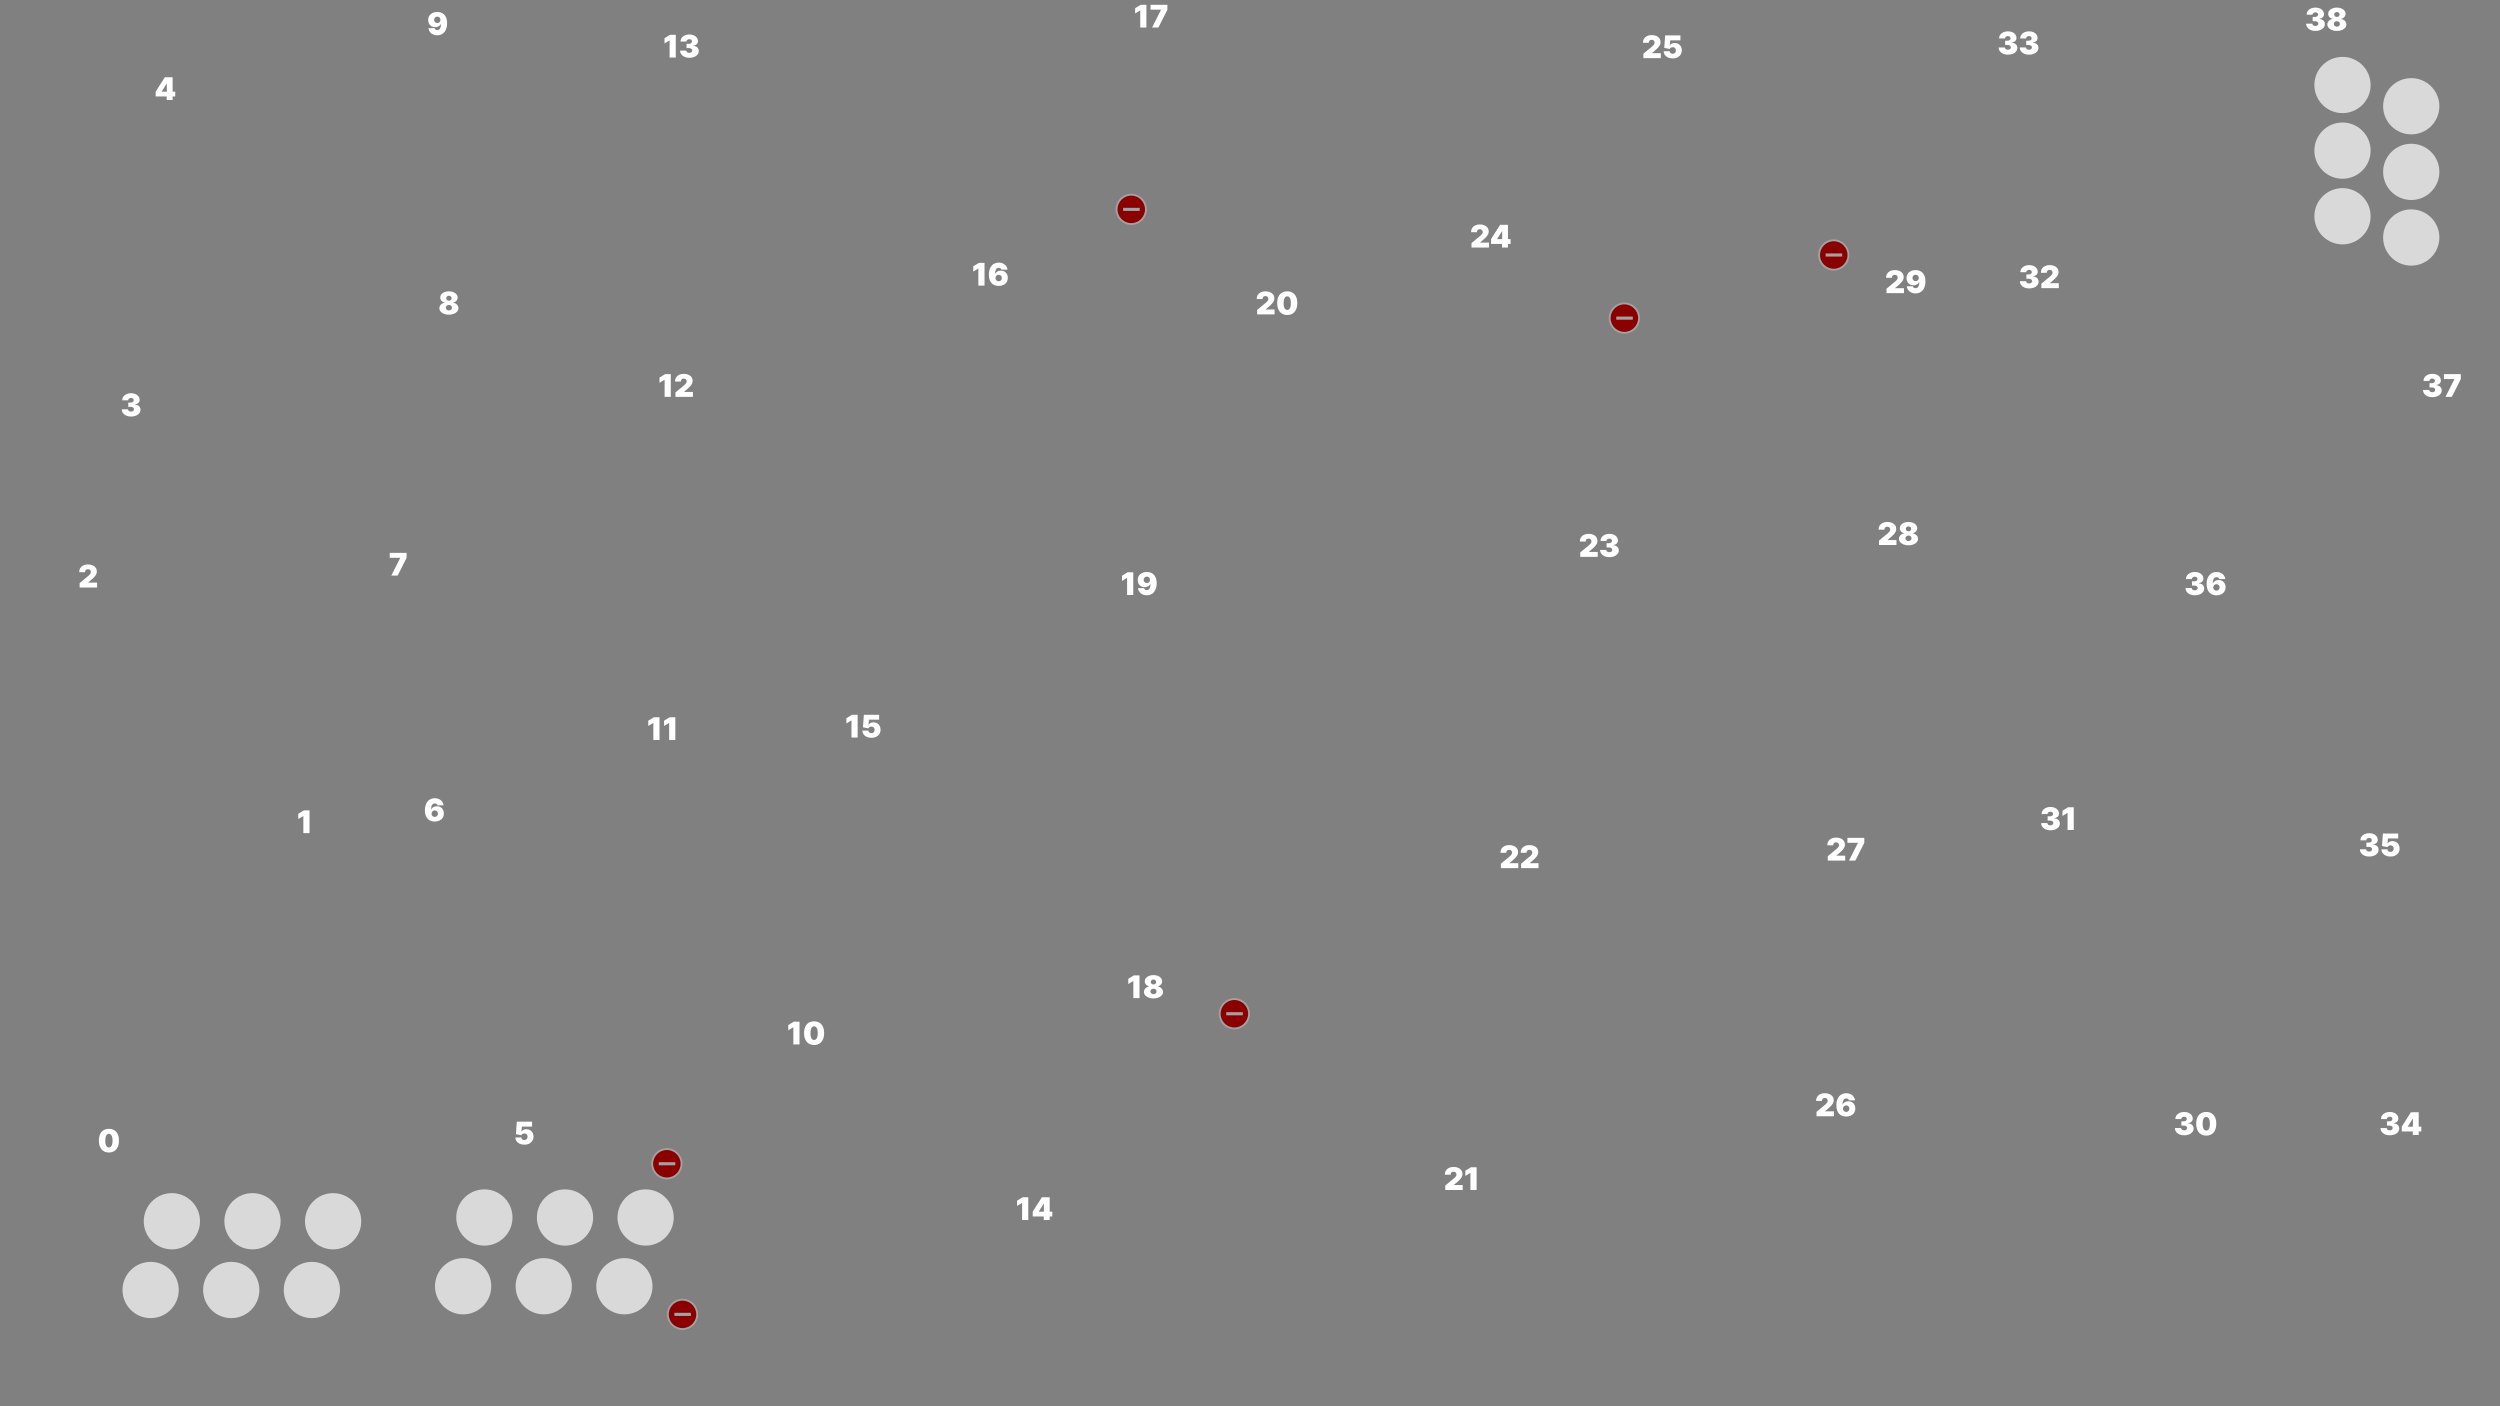 <svg width="4000" height="2250" viewBox="0 0 4000 2250" fill="none" xmlns="http://www.w3.org/2000/svg">
<rect x="0" y="0" width="4000" height="2250" fill="#808080" stroke="none"/>
<g id="BoardGame" clip-path="url(#clip0_313_1301)">
<path id="0" d="M174.253 1843.99C170.95 1843.98 168.098 1843.22 165.695 1841.7C163.292 1840.19 161.439 1838 160.137 1835.15C158.835 1832.3 158.19 1828.88 158.202 1824.89C158.214 1820.89 158.865 1817.49 160.155 1814.7C161.457 1811.9 163.304 1809.78 165.695 1808.32C168.098 1806.87 170.95 1806.14 174.253 1806.14C177.555 1806.14 180.408 1806.87 182.811 1808.34C185.214 1809.8 187.067 1811.92 188.369 1814.72C189.671 1817.51 190.316 1820.9 190.304 1824.89C190.304 1828.9 189.653 1832.33 188.351 1835.19C187.049 1838.04 185.196 1840.22 182.793 1841.74C180.402 1843.24 177.555 1843.99 174.253 1843.99ZM174.253 1835.97C175.957 1835.97 177.354 1835.08 178.443 1833.31C179.544 1831.52 180.089 1828.71 180.077 1824.89C180.077 1822.39 179.828 1820.35 179.331 1818.76C178.834 1817.18 178.147 1816.01 177.271 1815.25C176.395 1814.48 175.389 1814.09 174.253 1814.09C172.548 1814.09 171.157 1814.96 170.08 1816.69C169.003 1818.41 168.453 1821.15 168.429 1824.89C168.417 1827.43 168.66 1829.53 169.157 1831.17C169.654 1832.81 170.341 1834.02 171.217 1834.8C172.104 1835.58 173.116 1835.97 174.253 1835.97Z" fill="white"/>
<path id="1" d="M495.241 1296.64V1333H485.369V1305.73H485.156L477.202 1310.49V1302.11L486.151 1296.64H495.241Z" fill="white"/>
<path id="2" d="M127.415 940V932.898L140.98 921.676C141.88 920.93 142.649 920.232 143.288 919.581C143.939 918.918 144.437 918.237 144.78 917.539C145.135 916.841 145.312 916.065 145.312 915.213C145.312 914.278 145.111 913.479 144.709 912.816C144.318 912.153 143.774 911.644 143.075 911.289C142.377 910.922 141.572 910.739 140.661 910.739C139.749 910.739 138.944 910.922 138.246 911.289C137.559 911.656 137.027 912.195 136.648 912.905C136.269 913.615 136.08 914.479 136.08 915.497H126.705C126.705 912.94 127.279 910.739 128.427 908.892C129.575 907.045 131.197 905.625 133.292 904.631C135.387 903.636 137.843 903.139 140.661 903.139C143.572 903.139 146.094 903.607 148.224 904.542C150.367 905.465 152.018 906.767 153.178 908.448C154.35 910.129 154.936 912.1 154.936 914.361C154.936 915.758 154.646 917.148 154.066 918.533C153.486 919.906 152.444 921.428 150.941 923.097C149.438 924.766 147.301 926.754 144.531 929.062L141.122 931.903V932.116H155.327V940H127.415Z" fill="white"/>
<path id="3" d="M209.619 666.497C206.755 666.497 204.21 666.006 201.984 665.023C199.771 664.029 198.031 662.662 196.764 660.922C195.498 659.182 194.858 657.181 194.847 654.92H204.79C204.802 655.619 205.015 656.246 205.429 656.803C205.855 657.347 206.435 657.773 207.169 658.081C207.903 658.389 208.743 658.543 209.69 658.543C210.602 658.543 211.407 658.383 212.105 658.063C212.804 657.732 213.348 657.276 213.739 656.696C214.129 656.116 214.319 655.453 214.307 654.707C214.319 653.973 214.094 653.322 213.632 652.754C213.182 652.186 212.549 651.742 211.732 651.423C210.915 651.103 209.974 650.943 208.909 650.943H205.216V644.125H208.909C209.892 644.125 210.756 643.965 211.501 643.646C212.259 643.326 212.845 642.882 213.259 642.314C213.685 641.746 213.893 641.095 213.881 640.361C213.893 639.651 213.721 639.023 213.366 638.479C213.011 637.934 212.513 637.508 211.874 637.2C211.247 636.893 210.519 636.739 209.69 636.739C208.791 636.739 207.986 636.898 207.276 637.218C206.577 637.538 206.027 637.982 205.624 638.55C205.222 639.118 205.015 639.769 205.003 640.503H195.557C195.569 638.277 196.178 636.312 197.386 634.608C198.605 632.903 200.274 631.566 202.393 630.595C204.512 629.625 206.944 629.139 209.69 629.139C212.377 629.139 214.751 629.595 216.81 630.506C218.882 631.418 220.498 632.673 221.658 634.271C222.83 635.857 223.41 637.674 223.398 639.722C223.421 641.758 222.723 643.427 221.303 644.729C219.894 646.031 218.107 646.8 215.94 647.037V647.321C218.876 647.641 221.084 648.54 222.563 650.02C224.043 651.488 224.771 653.334 224.747 655.56C224.759 657.69 224.12 659.578 222.83 661.224C221.551 662.869 219.77 664.159 217.485 665.094C215.212 666.03 212.59 666.497 209.619 666.497Z" fill="white"/>
<path id="4" d="M249.06 154.318V146.648L263.69 123.636H270.651V133.864H266.673L258.79 146.364V146.648H280.381V154.318H249.06ZM266.744 160V151.974L266.957 148.636V123.636H276.19V160H266.744Z" fill="white"/>
<path id="5" d="M838.974 1831.5C836.181 1831.5 833.701 1831.01 831.535 1830.02C829.38 1829.03 827.682 1827.66 826.439 1825.92C825.208 1824.18 824.58 1822.18 824.557 1819.92H834.145C834.18 1821.18 834.666 1822.18 835.601 1822.92C836.548 1823.67 837.672 1824.04 838.974 1824.04C839.981 1824.04 840.868 1823.83 841.638 1823.4C842.407 1822.96 843.011 1822.35 843.449 1821.55C843.887 1820.76 844.1 1819.84 844.088 1818.78C844.1 1817.72 843.887 1816.8 843.449 1816.01C843.011 1815.22 842.407 1814.61 841.638 1814.19C840.868 1813.75 839.981 1813.53 838.974 1813.53C837.933 1813.53 836.968 1813.78 836.08 1814.29C835.204 1814.79 834.559 1815.48 834.145 1816.37L825.48 1814.66L826.901 1794.64H851.332V1802.52H834.997L834.287 1810.55H834.5C835.068 1809.44 836.051 1808.53 837.447 1807.81C838.844 1807.08 840.466 1806.71 842.312 1806.71C844.479 1806.71 846.408 1807.21 848.101 1808.22C849.805 1809.23 851.149 1810.62 852.131 1812.39C853.126 1814.16 853.617 1816.19 853.605 1818.5C853.617 1821.03 853.013 1823.28 851.794 1825.25C850.587 1827.2 848.888 1828.73 846.698 1829.85C844.508 1830.95 841.934 1831.5 838.974 1831.5Z" fill="white"/>
<path id="6" d="M695.614 1314.5C693.495 1314.5 691.482 1314.17 689.577 1313.5C687.683 1312.83 686.002 1311.77 684.534 1310.32C683.066 1308.88 681.912 1307 681.072 1304.68C680.243 1302.36 679.835 1299.55 679.847 1296.24C679.858 1293.3 680.237 1290.65 680.983 1288.29C681.741 1285.93 682.812 1283.93 684.197 1282.27C685.594 1280.61 687.263 1279.35 689.204 1278.47C691.145 1277.58 693.305 1277.14 695.685 1277.14C698.36 1277.14 700.715 1277.65 702.751 1278.68C704.787 1279.71 706.409 1281.09 707.616 1282.82C708.836 1284.54 709.546 1286.43 709.747 1288.5H700.017C699.792 1287.47 699.271 1286.72 698.455 1286.25C697.65 1285.76 696.726 1285.52 695.685 1285.52C693.613 1285.52 692.092 1286.42 691.121 1288.22C690.163 1290.02 689.671 1292.39 689.648 1295.32H689.861C690.322 1294.21 691.021 1293.26 691.956 1292.46C692.891 1291.67 693.98 1291.06 695.223 1290.63C696.466 1290.21 697.78 1289.99 699.165 1289.99C701.366 1289.99 703.29 1290.49 704.935 1291.49C706.593 1292.48 707.883 1293.84 708.806 1295.57C709.729 1297.3 710.185 1299.27 710.173 1301.5C710.185 1304.1 709.57 1306.38 708.327 1308.34C707.096 1310.29 705.385 1311.8 703.195 1312.88C701.005 1313.96 698.478 1314.5 695.614 1314.5ZM695.543 1307.04C696.525 1307.04 697.395 1306.81 698.153 1306.37C698.922 1305.92 699.52 1305.3 699.946 1304.52C700.384 1303.74 700.597 1302.85 700.585 1301.86C700.597 1300.85 700.384 1299.96 699.946 1299.19C699.52 1298.41 698.922 1297.79 698.153 1297.35C697.395 1296.9 696.525 1296.67 695.543 1296.67C694.821 1296.67 694.152 1296.8 693.536 1297.06C692.933 1297.31 692.406 1297.67 691.956 1298.14C691.506 1298.61 691.151 1299.16 690.891 1299.8C690.642 1300.42 690.512 1301.11 690.5 1301.86C690.512 1302.85 690.737 1303.74 691.175 1304.52C691.613 1305.3 692.21 1305.92 692.968 1306.37C693.726 1306.81 694.584 1307.04 695.543 1307.04Z" fill="white"/>
<path id="7" d="M626.048 921L640.324 892.733V892.52H623.562V884.636H650.551V892.52L636.205 921H626.048Z" fill="white"/>
<path id="8" d="M718.259 503.497C715.323 503.497 712.701 503.041 710.393 502.13C708.096 501.219 706.285 499.982 704.96 498.419C703.646 496.857 702.989 495.093 702.989 493.128C702.989 491.625 703.362 490.251 704.107 489.009C704.865 487.766 705.883 486.736 707.161 485.919C708.44 485.09 709.866 484.558 711.44 484.321V484.037C709.369 483.682 707.664 482.764 706.327 481.285C705.001 479.793 704.338 478.036 704.338 476.011C704.338 474.106 704.942 472.413 706.149 470.933C707.357 469.442 709.008 468.27 711.103 467.418C713.198 466.565 715.583 466.139 718.259 466.139C720.934 466.139 723.319 466.571 725.414 467.435C727.509 468.288 729.161 469.46 730.368 470.951C731.575 472.431 732.179 474.117 732.179 476.011C732.179 478.047 731.504 479.805 730.155 481.285C728.805 482.764 727.113 483.682 725.077 484.037V484.321C726.639 484.558 728.06 485.09 729.338 485.919C730.616 486.736 731.634 487.766 732.392 489.009C733.15 490.251 733.528 491.625 733.528 493.128C733.528 495.093 732.866 496.857 731.54 498.419C730.226 499.982 728.415 501.219 726.107 502.13C723.81 503.041 721.194 503.497 718.259 503.497ZM718.259 496.679C719.194 496.679 720.022 496.49 720.744 496.111C721.466 495.732 722.035 495.211 722.449 494.548C722.875 493.874 723.088 493.116 723.088 492.276C723.088 491.435 722.875 490.689 722.449 490.038C722.035 489.387 721.466 488.878 720.744 488.511C720.022 488.133 719.194 487.943 718.259 487.943C717.335 487.943 716.507 488.133 715.773 488.511C715.051 488.878 714.477 489.387 714.05 490.038C713.636 490.689 713.429 491.435 713.429 492.276C713.429 493.116 713.636 493.868 714.05 494.531C714.477 495.193 715.051 495.72 715.773 496.111C716.507 496.49 717.335 496.679 718.259 496.679ZM718.259 481.125C719.087 481.125 719.821 480.953 720.46 480.61C721.099 480.267 721.603 479.793 721.969 479.19C722.336 478.586 722.52 477.905 722.52 477.148C722.52 476.39 722.336 475.721 721.969 475.141C721.603 474.549 721.099 474.088 720.46 473.756C719.821 473.413 719.087 473.241 718.259 473.241C717.442 473.241 716.708 473.413 716.057 473.756C715.418 474.088 714.915 474.549 714.548 475.141C714.181 475.721 713.997 476.39 713.997 477.148C713.997 477.905 714.181 478.586 714.548 479.19C714.915 479.781 715.418 480.255 716.057 480.61C716.708 480.953 717.442 481.125 718.259 481.125Z" fill="white"/>
<path id="9" d="M699.619 19.139C701.738 19.139 703.745 19.477 705.638 20.151C707.532 20.814 709.207 21.862 710.663 23.294C712.131 24.726 713.279 26.597 714.108 28.905C714.948 31.201 715.375 33.983 715.386 37.25C715.398 40.233 715.025 42.914 714.268 45.293C713.522 47.661 712.451 49.679 711.054 51.348C709.669 53.017 708 54.295 706.047 55.183C704.106 56.059 701.939 56.497 699.548 56.497C696.861 56.497 694.5 55.982 692.464 54.952C690.428 53.923 688.806 52.538 687.599 50.798C686.391 49.057 685.687 47.122 685.486 44.992H695.216C695.453 46.092 695.973 46.891 696.778 47.389C697.583 47.874 698.507 48.117 699.548 48.117C701.632 48.117 703.153 47.217 704.112 45.418C705.082 43.606 705.573 41.192 705.585 38.173H705.372C704.911 39.286 704.212 40.239 703.277 41.032C702.342 41.825 701.253 42.435 700.01 42.861C698.767 43.287 697.453 43.5 696.068 43.5C693.878 43.5 691.961 43.009 690.315 42.026C688.67 41.032 687.386 39.677 686.462 37.96C685.539 36.232 685.071 34.267 685.06 32.065C685.048 29.485 685.657 27.224 686.888 25.283C688.12 23.341 689.83 21.832 692.02 20.755C694.21 19.678 696.743 19.139 699.619 19.139ZM699.69 26.597C698.708 26.597 697.832 26.822 697.062 27.271C696.305 27.721 695.707 28.331 695.269 29.1C694.843 29.87 694.636 30.74 694.648 31.71C694.66 32.681 694.879 33.551 695.305 34.32C695.743 35.09 696.335 35.699 697.08 36.149C697.838 36.599 698.708 36.824 699.69 36.824C700.412 36.824 701.081 36.7 701.697 36.451C702.312 36.191 702.845 35.83 703.295 35.368C703.756 34.894 704.112 34.35 704.36 33.734C704.621 33.107 704.745 32.432 704.733 31.71C704.721 30.74 704.496 29.87 704.058 29.1C703.62 28.331 703.022 27.721 702.265 27.271C701.507 26.822 700.649 26.597 699.69 26.597Z" fill="white"/>
<path id="10" d="M1279.24 1634.64V1671H1269.37V1643.73H1269.16L1261.2 1648.49V1640.11L1270.15 1634.64H1279.24ZM1302.55 1671.99C1299.24 1671.98 1296.39 1671.22 1293.99 1669.7C1291.58 1668.19 1289.73 1666 1288.43 1663.15C1287.13 1660.3 1286.48 1656.88 1286.49 1652.89C1286.51 1648.89 1287.16 1645.49 1288.45 1642.7C1289.75 1639.9 1291.6 1637.78 1293.99 1636.32C1296.39 1634.87 1299.24 1634.14 1302.55 1634.14C1305.85 1634.14 1308.7 1634.87 1311.1 1636.34C1313.51 1637.8 1315.36 1639.92 1316.66 1642.72C1317.96 1645.51 1318.61 1648.9 1318.6 1652.89C1318.6 1656.9 1317.95 1660.33 1316.64 1663.19C1315.34 1666.04 1313.49 1668.22 1311.09 1669.74C1308.7 1671.24 1305.85 1671.99 1302.55 1671.99ZM1302.55 1663.97C1304.25 1663.97 1305.65 1663.08 1306.74 1661.31C1307.84 1659.52 1308.38 1656.71 1308.37 1652.89C1308.37 1650.39 1308.12 1648.35 1307.62 1646.76C1307.13 1645.18 1306.44 1644.01 1305.56 1643.25C1304.69 1642.48 1303.68 1642.09 1302.55 1642.09C1300.84 1642.09 1299.45 1642.96 1298.37 1644.69C1297.3 1646.41 1296.75 1649.15 1296.72 1652.89C1296.71 1655.43 1296.95 1657.53 1297.45 1659.17C1297.95 1660.81 1298.63 1662.02 1299.51 1662.8C1300.4 1663.58 1301.41 1663.97 1302.55 1663.97Z" fill="white"/>
<path id="11" d="M1055.24 1147.64V1184H1045.37V1156.73H1045.16L1037.2 1161.49V1153.11L1046.15 1147.64H1055.24ZM1080.53 1147.64V1184H1070.66V1156.73H1070.45L1062.49 1161.49V1153.11L1071.44 1147.64H1080.53Z" fill="white"/>
<path id="12" d="M1073.24 598.636V635H1063.37V607.727H1063.16L1055.2 612.486V604.105L1064.15 598.636H1073.24ZM1080.71 635V627.898L1094.27 616.676C1095.17 615.93 1095.94 615.232 1096.58 614.581C1097.23 613.918 1097.73 613.237 1098.07 612.539C1098.43 611.841 1098.61 611.065 1098.61 610.213C1098.61 609.278 1098.4 608.479 1098 607.816C1097.61 607.153 1097.07 606.644 1096.37 606.289C1095.67 605.922 1094.86 605.739 1093.95 605.739C1093.04 605.739 1092.24 605.922 1091.54 606.289C1090.85 606.656 1090.32 607.195 1089.94 607.905C1089.56 608.615 1089.37 609.479 1089.37 610.497H1080C1080 607.94 1080.57 605.739 1081.72 603.892C1082.87 602.045 1084.49 600.625 1086.58 599.631C1088.68 598.636 1091.14 598.139 1093.95 598.139C1096.87 598.139 1099.39 598.607 1101.52 599.542C1103.66 600.465 1105.31 601.767 1106.47 603.448C1107.64 605.129 1108.23 607.1 1108.23 609.361C1108.23 610.758 1107.94 612.148 1107.36 613.533C1106.78 614.906 1105.74 616.428 1104.23 618.097C1102.73 619.766 1100.59 621.754 1097.82 624.062L1094.42 626.903V627.116H1108.62V635H1080.71Z" fill="white"/>
<path id="13" d="M1081.24 55.636V92H1071.37V64.727H1071.16L1063.2 69.486V61.105L1072.15 55.636H1081.24ZM1102.91 92.497C1100.05 92.497 1097.5 92.006 1095.28 91.023C1093.06 90.029 1091.32 88.662 1090.06 86.922C1088.79 85.182 1088.15 83.181 1088.14 80.921H1098.08C1098.09 81.619 1098.31 82.246 1098.72 82.803C1099.15 83.347 1099.73 83.773 1100.46 84.081C1101.2 84.389 1102.04 84.543 1102.98 84.543C1103.89 84.543 1104.7 84.383 1105.4 84.063C1106.1 83.732 1106.64 83.276 1107.03 82.696C1107.42 82.116 1107.61 81.453 1107.6 80.707C1107.61 79.974 1107.39 79.322 1106.93 78.754C1106.48 78.186 1105.84 77.742 1105.03 77.423C1104.21 77.103 1103.27 76.943 1102.2 76.943H1098.51V70.125H1102.2C1103.18 70.125 1104.05 69.965 1104.79 69.646C1105.55 69.326 1106.14 68.882 1106.55 68.314C1106.98 67.746 1107.19 67.095 1107.17 66.361C1107.19 65.651 1107.01 65.023 1106.66 64.479C1106.3 63.934 1105.81 63.508 1105.17 63.2C1104.54 62.892 1103.81 62.739 1102.98 62.739C1102.08 62.739 1101.28 62.898 1100.57 63.218C1099.87 63.538 1099.32 63.981 1098.92 64.55C1098.51 65.118 1098.31 65.769 1098.3 66.503H1088.85C1088.86 64.278 1089.47 62.312 1090.68 60.608C1091.9 58.903 1093.57 57.566 1095.69 56.595C1097.8 55.624 1100.24 55.139 1102.98 55.139C1105.67 55.139 1108.04 55.595 1110.1 56.506C1112.17 57.418 1113.79 58.673 1114.95 60.271C1116.12 61.857 1116.7 63.674 1116.69 65.722C1116.71 67.758 1116.02 69.427 1114.6 70.729C1113.19 72.031 1111.4 72.8 1109.23 73.037V73.321C1112.17 73.641 1114.38 74.54 1115.86 76.02C1117.34 77.488 1118.06 79.334 1118.04 81.56C1118.05 83.69 1117.41 85.578 1116.12 87.224C1114.84 88.869 1113.06 90.159 1110.78 91.094C1108.51 92.03 1105.88 92.497 1102.91 92.497Z" fill="white"/>
<path id="14" d="M1645.24 1915.64V1952H1635.37V1924.73H1635.16L1627.2 1929.49V1921.11L1636.15 1915.64H1645.24ZM1652.35 1946.32V1938.65L1666.98 1915.64H1673.94V1925.86H1669.97L1662.08 1938.36V1938.65H1683.67V1946.32H1652.35ZM1670.04 1952V1943.97L1670.25 1940.64V1915.64H1679.48V1952H1670.04Z" fill="white"/>
<path id="15" d="M1372.24 1143.64V1180H1362.37V1152.73H1362.16L1354.2 1157.49V1149.11L1363.15 1143.64H1372.24ZM1394.27 1180.5C1391.47 1180.5 1388.99 1180.01 1386.83 1179.02C1384.67 1178.03 1382.97 1176.66 1381.73 1174.92C1380.5 1173.18 1379.87 1171.18 1379.85 1168.92H1389.44C1389.47 1170.18 1389.96 1171.18 1390.89 1171.92C1391.84 1172.67 1392.97 1173.04 1394.27 1173.04C1395.27 1173.04 1396.16 1172.83 1396.93 1172.4C1397.7 1171.96 1398.3 1171.35 1398.74 1170.55C1399.18 1169.76 1399.39 1168.84 1399.38 1167.78C1399.39 1166.72 1399.18 1165.8 1398.74 1165.01C1398.3 1164.22 1397.7 1163.61 1396.93 1163.19C1396.16 1162.75 1395.27 1162.53 1394.27 1162.53C1393.23 1162.53 1392.26 1162.78 1391.37 1163.29C1390.5 1163.79 1389.85 1164.48 1389.44 1165.37L1380.77 1163.66L1382.19 1143.64H1406.63V1151.52H1390.29L1389.58 1159.55H1389.79C1390.36 1158.44 1391.34 1157.53 1392.74 1156.81C1394.14 1156.08 1395.76 1155.71 1397.61 1155.71C1399.77 1155.71 1401.7 1156.21 1403.39 1157.22C1405.1 1158.23 1406.44 1159.62 1407.42 1161.39C1408.42 1163.16 1408.91 1165.19 1408.9 1167.5C1408.91 1170.03 1408.31 1172.28 1407.09 1174.25C1405.88 1176.2 1404.18 1177.73 1401.99 1178.85C1399.8 1179.95 1397.23 1180.5 1394.27 1180.5Z" fill="white"/>
<path id="16" d="M1575.24 420.636V457H1565.37V429.727H1565.16L1557.2 434.486V426.105L1566.15 420.636H1575.24ZM1597.91 457.497C1595.79 457.497 1593.78 457.166 1591.87 456.503C1589.98 455.828 1588.29 454.769 1586.83 453.325C1585.36 451.88 1584.21 449.998 1583.36 447.678C1582.54 445.358 1582.13 442.547 1582.14 439.244C1582.15 436.297 1582.53 433.645 1583.28 431.29C1584.03 428.934 1585.1 426.928 1586.49 425.271C1587.89 423.613 1589.56 422.347 1591.5 421.471C1593.44 420.583 1595.6 420.139 1597.98 420.139C1600.65 420.139 1603.01 420.654 1605.04 421.684C1607.08 422.714 1608.7 424.093 1609.91 425.821C1611.13 427.537 1611.84 429.431 1612.04 431.503H1602.31C1602.09 430.473 1601.56 429.721 1600.75 429.248C1599.94 428.763 1599.02 428.52 1597.98 428.52C1595.91 428.52 1594.39 429.42 1593.41 431.219C1592.46 433.018 1591.96 435.385 1591.94 438.321H1592.15C1592.62 437.208 1593.31 436.255 1594.25 435.462C1595.18 434.669 1596.27 434.06 1597.52 433.634C1598.76 433.207 1600.07 432.994 1601.46 432.994C1603.66 432.994 1605.58 433.491 1607.23 434.486C1608.89 435.48 1610.18 436.841 1611.1 438.57C1612.02 440.298 1612.48 442.275 1612.47 444.5C1612.48 447.104 1611.86 449.383 1610.62 451.336C1609.39 453.289 1607.68 454.804 1605.49 455.881C1603.3 456.959 1600.77 457.497 1597.91 457.497ZM1597.84 450.04C1598.82 450.04 1599.69 449.815 1600.45 449.365C1601.22 448.915 1601.81 448.3 1602.24 447.518C1602.68 446.737 1602.89 445.849 1602.88 444.855C1602.89 443.849 1602.68 442.961 1602.24 442.192C1601.81 441.411 1601.22 440.795 1600.45 440.345C1599.69 439.895 1598.82 439.67 1597.84 439.67C1597.11 439.67 1596.44 439.801 1595.83 440.061C1595.23 440.31 1594.7 440.671 1594.25 441.144C1593.8 441.606 1593.44 442.156 1593.18 442.795C1592.94 443.423 1592.8 444.109 1592.79 444.855C1592.8 445.849 1593.03 446.737 1593.47 447.518C1593.91 448.3 1594.5 448.915 1595.26 449.365C1596.02 449.815 1596.88 450.04 1597.84 450.04Z" fill="white"/>
<path id="17" d="M1834.24 7.636V44H1824.37V16.727H1824.16L1816.2 21.486V13.105L1825.15 7.636H1834.24ZM1843.34 44L1857.62 15.733V15.52H1840.86V7.636H1867.84V15.52L1853.5 44H1843.34Z" fill="white"/>
<path id="18" d="M1823.24 1560.64V1597H1813.37V1569.73H1813.16L1805.2 1574.49V1566.11L1814.15 1560.64H1823.24ZM1845.55 1597.5C1842.62 1597.5 1839.99 1597.04 1837.69 1596.13C1835.39 1595.22 1833.58 1593.98 1832.25 1592.42C1830.94 1590.86 1830.28 1589.09 1830.28 1587.13C1830.28 1585.62 1830.65 1584.25 1831.4 1583.01C1832.16 1581.77 1833.18 1580.74 1834.45 1579.92C1835.73 1579.09 1837.16 1578.56 1838.73 1578.32V1578.04C1836.66 1577.68 1834.96 1576.76 1833.62 1575.28C1832.29 1573.79 1831.63 1572.04 1831.63 1570.01C1831.63 1568.11 1832.23 1566.41 1833.44 1564.93C1834.65 1563.44 1836.3 1562.27 1838.4 1561.42C1840.49 1560.57 1842.88 1560.14 1845.55 1560.14C1848.23 1560.14 1850.61 1560.57 1852.71 1561.44C1854.8 1562.29 1856.45 1563.46 1857.66 1564.95C1858.87 1566.43 1859.47 1568.12 1859.47 1570.01C1859.47 1572.05 1858.8 1573.81 1857.45 1575.28C1856.1 1576.76 1854.41 1577.68 1852.37 1578.04V1578.32C1853.93 1578.56 1855.35 1579.09 1856.63 1579.92C1857.91 1580.74 1858.93 1581.77 1859.69 1583.01C1860.44 1584.25 1860.82 1585.62 1860.82 1587.13C1860.82 1589.09 1860.16 1590.86 1858.83 1592.42C1857.52 1593.98 1855.71 1595.22 1853.4 1596.13C1851.1 1597.04 1848.49 1597.5 1845.55 1597.5ZM1845.55 1590.68C1846.49 1590.68 1847.32 1590.49 1848.04 1590.11C1848.76 1589.73 1849.33 1589.21 1849.74 1588.55C1850.17 1587.87 1850.38 1587.12 1850.38 1586.28C1850.38 1585.44 1850.17 1584.69 1849.74 1584.04C1849.33 1583.39 1848.76 1582.88 1848.04 1582.51C1847.32 1582.13 1846.49 1581.94 1845.55 1581.94C1844.63 1581.94 1843.8 1582.13 1843.07 1582.51C1842.34 1582.88 1841.77 1583.39 1841.34 1584.04C1840.93 1584.69 1840.72 1585.44 1840.72 1586.28C1840.72 1587.12 1840.93 1587.87 1841.34 1588.53C1841.77 1589.19 1842.34 1589.72 1843.07 1590.11C1843.8 1590.49 1844.63 1590.68 1845.55 1590.68ZM1845.55 1575.12C1846.38 1575.12 1847.11 1574.95 1847.75 1574.61C1848.39 1574.27 1848.9 1573.79 1849.26 1573.19C1849.63 1572.59 1849.81 1571.91 1849.81 1571.15C1849.81 1570.39 1849.63 1569.72 1849.26 1569.14C1848.9 1568.55 1848.39 1568.09 1847.75 1567.76C1847.11 1567.41 1846.38 1567.24 1845.55 1567.24C1844.73 1567.24 1844 1567.41 1843.35 1567.76C1842.71 1568.09 1842.21 1568.55 1841.84 1569.14C1841.47 1569.72 1841.29 1570.39 1841.29 1571.15C1841.29 1571.91 1841.47 1572.59 1841.84 1573.19C1842.21 1573.78 1842.71 1574.25 1843.35 1574.61C1844 1574.95 1844.73 1575.12 1845.55 1575.12Z" fill="white"/>
<path id="19" d="M1813.24 915.636V952H1803.37V924.727H1803.16L1795.2 929.486V921.105L1804.15 915.636H1813.24ZM1834.91 915.139C1837.03 915.139 1839.04 915.477 1840.93 916.151C1842.83 916.814 1844.5 917.862 1845.96 919.294C1847.42 920.726 1848.57 922.597 1849.4 924.905C1850.24 927.201 1850.67 929.983 1850.68 933.25C1850.69 936.233 1850.32 938.914 1849.56 941.293C1848.81 943.661 1847.74 945.679 1846.35 947.348C1844.96 949.017 1843.29 950.295 1841.34 951.183C1839.4 952.059 1837.23 952.497 1834.84 952.497C1832.15 952.497 1829.79 951.982 1827.76 950.952C1825.72 949.923 1824.1 948.538 1822.89 946.798C1821.68 945.058 1820.98 943.122 1820.78 940.991H1830.51C1830.75 942.092 1831.27 942.891 1832.07 943.388C1832.88 943.874 1833.8 944.116 1834.84 944.116C1836.92 944.116 1838.45 943.217 1839.4 941.418C1840.38 939.607 1840.87 937.192 1840.88 934.173H1840.67C1840.2 935.286 1839.51 936.239 1838.57 937.032C1837.63 937.825 1836.55 938.435 1835.3 938.861C1834.06 939.287 1832.75 939.5 1831.36 939.5C1829.17 939.5 1827.25 939.009 1825.61 938.026C1823.96 937.032 1822.68 935.677 1821.76 933.96C1820.83 932.232 1820.36 930.267 1820.35 928.065C1820.34 925.485 1820.95 923.224 1822.18 921.283C1823.41 919.341 1825.12 917.832 1827.31 916.755C1829.5 915.678 1832.04 915.139 1834.91 915.139ZM1834.98 922.597C1834 922.597 1833.12 922.821 1832.36 923.271C1831.6 923.721 1831 924.331 1830.56 925.1C1830.14 925.87 1829.93 926.74 1829.94 927.71C1829.95 928.681 1830.17 929.551 1830.6 930.32C1831.04 931.09 1831.63 931.699 1832.37 932.149C1833.13 932.599 1834 932.824 1834.98 932.824C1835.71 932.824 1836.37 932.7 1836.99 932.451C1837.61 932.191 1838.14 931.83 1838.59 931.368C1839.05 930.894 1839.4 930.35 1839.65 929.734C1839.91 929.107 1840.04 928.432 1840.03 927.71C1840.01 926.74 1839.79 925.87 1839.35 925.1C1838.91 924.331 1838.32 923.721 1837.56 923.271C1836.8 922.821 1835.94 922.597 1834.98 922.597Z" fill="white"/>
<path id="20" d="M2011.41 503V495.898L2024.98 484.676C2025.88 483.93 2026.65 483.232 2027.29 482.581C2027.94 481.918 2028.44 481.237 2028.78 480.539C2029.13 479.841 2029.31 479.065 2029.31 478.213C2029.31 477.278 2029.11 476.479 2028.71 475.816C2028.32 475.153 2027.77 474.644 2027.08 474.289C2026.38 473.922 2025.57 473.739 2024.66 473.739C2023.75 473.739 2022.94 473.922 2022.25 474.289C2021.56 474.656 2021.03 475.195 2020.65 475.905C2020.27 476.615 2020.08 477.479 2020.08 478.497H2010.7C2010.7 475.94 2011.28 473.739 2012.43 471.892C2013.58 470.045 2015.2 468.625 2017.29 467.631C2019.39 466.636 2021.84 466.139 2024.66 466.139C2027.57 466.139 2030.09 466.607 2032.22 467.542C2034.37 468.465 2036.02 469.767 2037.18 471.448C2038.35 473.129 2038.94 475.1 2038.94 477.361C2038.94 478.758 2038.65 480.148 2038.07 481.533C2037.49 482.906 2036.44 484.428 2034.94 486.097C2033.44 487.766 2031.3 489.754 2028.53 492.062L2025.12 494.903V495.116H2039.33V503H2011.41ZM2059.58 503.994C2056.27 503.982 2053.42 503.219 2051.02 501.704C2048.62 500.189 2046.76 498.005 2045.46 495.152C2044.16 492.299 2043.51 488.878 2043.53 484.889C2043.54 480.888 2044.19 477.491 2045.48 474.697C2046.78 471.904 2048.63 469.779 2051.02 468.323C2053.42 466.867 2056.27 466.139 2059.58 466.139C2062.88 466.139 2065.73 466.873 2068.14 468.341C2070.54 469.797 2072.39 471.922 2073.69 474.715C2074.99 477.509 2075.64 480.9 2075.63 484.889C2075.63 488.902 2074.98 492.335 2073.68 495.188C2072.37 498.04 2070.52 500.224 2068.12 501.739C2065.73 503.243 2062.88 503.994 2059.58 503.994ZM2059.58 495.969C2061.28 495.969 2062.68 495.081 2063.77 493.305C2064.87 491.518 2065.41 488.713 2065.4 484.889C2065.4 482.392 2065.15 480.35 2064.66 478.763C2064.16 477.177 2063.47 476.005 2062.6 475.248C2061.72 474.478 2060.71 474.094 2059.58 474.094C2057.87 474.094 2056.48 474.958 2055.4 476.686C2054.33 478.414 2053.78 481.149 2053.75 484.889C2053.74 487.434 2053.98 489.529 2054.48 491.175C2054.98 492.808 2055.66 494.016 2056.54 494.797C2057.43 495.578 2058.44 495.969 2059.58 495.969Z" fill="white"/>
<path id="21" d="M2312.41 1904V1896.9L2325.98 1885.68C2326.88 1884.93 2327.65 1884.23 2328.29 1883.58C2328.94 1882.92 2329.44 1882.24 2329.78 1881.54C2330.13 1880.84 2330.31 1880.07 2330.31 1879.21C2330.31 1878.28 2330.11 1877.48 2329.71 1876.82C2329.32 1876.15 2328.77 1875.64 2328.08 1875.29C2327.38 1874.92 2326.57 1874.74 2325.66 1874.74C2324.75 1874.74 2323.94 1874.92 2323.25 1875.29C2322.56 1875.66 2322.03 1876.19 2321.65 1876.9C2321.27 1877.62 2321.08 1878.48 2321.08 1879.5H2311.7C2311.7 1876.94 2312.28 1874.74 2313.43 1872.89C2314.58 1871.05 2316.2 1869.62 2318.29 1868.63C2320.39 1867.64 2322.84 1867.14 2325.66 1867.14C2328.57 1867.14 2331.09 1867.61 2333.22 1868.54C2335.37 1869.47 2337.02 1870.77 2338.18 1872.45C2339.35 1874.13 2339.94 1876.1 2339.94 1878.36C2339.94 1879.76 2339.65 1881.15 2339.07 1882.53C2338.49 1883.91 2337.44 1885.43 2335.94 1887.1C2334.44 1888.77 2332.3 1890.75 2329.53 1893.06L2326.12 1895.9V1896.12H2340.33V1904H2312.41ZM2362.57 1867.64V1904H2352.69V1876.73H2352.48L2344.53 1881.49V1873.11L2353.47 1867.64H2362.57Z" fill="white"/>
<path id="22" d="M2401.41 1389V1381.9L2414.98 1370.68C2415.88 1369.93 2416.65 1369.23 2417.29 1368.58C2417.94 1367.92 2418.44 1367.24 2418.78 1366.54C2419.13 1365.84 2419.31 1365.07 2419.31 1364.21C2419.31 1363.28 2419.11 1362.48 2418.71 1361.82C2418.32 1361.15 2417.77 1360.64 2417.08 1360.29C2416.38 1359.92 2415.57 1359.74 2414.66 1359.74C2413.75 1359.74 2412.94 1359.92 2412.25 1360.29C2411.56 1360.66 2411.03 1361.19 2410.65 1361.9C2410.27 1362.62 2410.08 1363.48 2410.08 1364.5H2400.7C2400.7 1361.94 2401.28 1359.74 2402.43 1357.89C2403.58 1356.05 2405.2 1354.62 2407.29 1353.63C2409.39 1352.64 2411.84 1352.14 2414.66 1352.14C2417.57 1352.14 2420.09 1352.61 2422.22 1353.54C2424.37 1354.47 2426.02 1355.77 2427.18 1357.45C2428.35 1359.13 2428.94 1361.1 2428.94 1363.36C2428.94 1364.76 2428.65 1366.15 2428.07 1367.53C2427.49 1368.91 2426.44 1370.43 2424.94 1372.1C2423.44 1373.77 2421.3 1375.75 2418.53 1378.06L2415.12 1380.9V1381.12H2429.33V1389H2401.41ZM2433.74 1389V1381.9L2447.3 1370.68C2448.2 1369.93 2448.97 1369.23 2449.61 1368.58C2450.26 1367.92 2450.76 1367.24 2451.1 1366.54C2451.46 1365.84 2451.64 1365.07 2451.64 1364.21C2451.64 1363.28 2451.44 1362.48 2451.03 1361.82C2450.64 1361.15 2450.1 1360.64 2449.4 1360.29C2448.7 1359.92 2447.9 1359.74 2446.98 1359.74C2446.07 1359.74 2445.27 1359.92 2444.57 1360.29C2443.88 1360.66 2443.35 1361.19 2442.97 1361.9C2442.59 1362.62 2442.4 1363.48 2442.4 1364.5H2433.03C2433.03 1361.94 2433.6 1359.74 2434.75 1357.89C2435.9 1356.05 2437.52 1354.62 2439.62 1353.63C2441.71 1352.64 2444.17 1352.14 2446.98 1352.14C2449.9 1352.14 2452.42 1352.61 2454.55 1353.54C2456.69 1354.47 2458.34 1355.77 2459.5 1357.45C2460.67 1359.13 2461.26 1361.1 2461.26 1363.36C2461.26 1364.76 2460.97 1366.15 2460.39 1367.53C2459.81 1368.91 2458.77 1370.43 2457.27 1372.1C2455.76 1373.77 2453.63 1375.75 2450.86 1378.06L2447.45 1380.9V1381.12H2461.65V1389H2433.74Z" fill="white"/>
<path id="23" d="M2528.41 891V883.898L2541.98 872.676C2542.88 871.93 2543.65 871.232 2544.29 870.581C2544.94 869.918 2545.44 869.237 2545.78 868.539C2546.13 867.841 2546.31 867.065 2546.31 866.213C2546.31 865.278 2546.11 864.479 2545.71 863.816C2545.32 863.153 2544.77 862.644 2544.08 862.289C2543.38 861.922 2542.57 861.739 2541.66 861.739C2540.75 861.739 2539.94 861.922 2539.25 862.289C2538.56 862.656 2538.03 863.195 2537.65 863.905C2537.27 864.615 2537.08 865.479 2537.08 866.497H2527.7C2527.7 863.94 2528.28 861.739 2529.43 859.892C2530.58 858.045 2532.2 856.625 2534.29 855.631C2536.39 854.636 2538.84 854.139 2541.66 854.139C2544.57 854.139 2547.09 854.607 2549.22 855.542C2551.37 856.465 2553.02 857.767 2554.18 859.448C2555.35 861.129 2555.94 863.1 2555.94 865.361C2555.94 866.758 2555.65 868.148 2555.07 869.533C2554.49 870.906 2553.44 872.428 2551.94 874.097C2550.44 875.766 2548.3 877.754 2545.53 880.062L2542.12 882.903V883.116H2556.33V891H2528.41ZM2574.94 891.497C2572.08 891.497 2569.53 891.006 2567.31 890.023C2565.1 889.029 2563.35 887.662 2562.09 885.922C2560.82 884.182 2560.18 882.181 2560.17 879.92H2570.11C2570.13 880.619 2570.34 881.246 2570.75 881.803C2571.18 882.347 2571.76 882.773 2572.49 883.081C2573.23 883.389 2574.07 883.543 2575.01 883.543C2575.93 883.543 2576.73 883.383 2577.43 883.063C2578.13 882.732 2578.67 882.276 2579.06 881.696C2579.45 881.116 2579.64 880.453 2579.63 879.707C2579.64 878.973 2579.42 878.322 2578.96 877.754C2578.51 877.186 2577.87 876.742 2577.06 876.423C2576.24 876.103 2575.3 875.943 2574.23 875.943H2570.54V869.125H2574.23C2575.22 869.125 2576.08 868.965 2576.83 868.646C2577.58 868.326 2578.17 867.882 2578.58 867.314C2579.01 866.746 2579.22 866.095 2579.2 865.361C2579.22 864.651 2579.05 864.023 2578.69 863.479C2578.33 862.934 2577.84 862.508 2577.2 862.2C2576.57 861.893 2575.84 861.739 2575.01 861.739C2574.11 861.739 2573.31 861.898 2572.6 862.218C2571.9 862.538 2571.35 862.982 2570.95 863.55C2570.55 864.118 2570.34 864.769 2570.33 865.503H2560.88C2560.89 863.277 2561.5 861.312 2562.71 859.608C2563.93 857.903 2565.6 856.566 2567.72 855.595C2569.84 854.625 2572.27 854.139 2575.01 854.139C2577.7 854.139 2580.07 854.595 2582.13 855.506C2584.21 856.418 2585.82 857.673 2586.98 859.271C2588.15 860.857 2588.73 862.674 2588.72 864.722C2588.75 866.758 2588.05 868.427 2586.63 869.729C2585.22 871.031 2583.43 871.8 2581.26 872.037V872.321C2584.2 872.641 2586.41 873.54 2587.89 875.02C2589.37 876.488 2590.1 878.334 2590.07 880.56C2590.08 882.69 2589.44 884.578 2588.15 886.224C2586.88 887.869 2585.09 889.159 2582.81 890.094C2580.54 891.03 2577.91 891.497 2574.94 891.497Z" fill="white"/>
<path id="24" d="M2354.41 396V388.898L2367.98 377.676C2368.88 376.93 2369.65 376.232 2370.29 375.581C2370.94 374.918 2371.44 374.237 2371.78 373.539C2372.13 372.841 2372.31 372.065 2372.31 371.213C2372.31 370.278 2372.11 369.479 2371.71 368.816C2371.32 368.153 2370.77 367.644 2370.08 367.289C2369.38 366.922 2368.57 366.739 2367.66 366.739C2366.75 366.739 2365.94 366.922 2365.25 367.289C2364.56 367.656 2364.03 368.195 2363.65 368.905C2363.27 369.615 2363.08 370.479 2363.08 371.497H2353.7C2353.7 368.94 2354.28 366.739 2355.43 364.892C2356.58 363.045 2358.2 361.625 2360.29 360.631C2362.39 359.636 2364.84 359.139 2367.66 359.139C2370.57 359.139 2373.09 359.607 2375.22 360.542C2377.37 361.465 2379.02 362.767 2380.18 364.448C2381.35 366.129 2381.94 368.1 2381.94 370.361C2381.94 371.758 2381.65 373.148 2381.07 374.533C2380.49 375.906 2379.44 377.428 2377.94 379.097C2376.44 380.766 2374.3 382.754 2371.53 385.062L2368.12 387.903V388.116H2382.33V396H2354.41ZM2385.6 390.318V382.648L2400.23 359.636H2407.19V369.864H2403.22L2395.33 382.364V382.648H2416.92V390.318H2385.6ZM2403.29 396V387.974L2403.5 384.636V359.636H2412.73V396H2403.29Z" fill="white"/>
<path id="25" d="M2629.41 93V85.898L2642.98 74.676C2643.88 73.93 2644.65 73.232 2645.29 72.581C2645.94 71.918 2646.44 71.237 2646.78 70.539C2647.13 69.841 2647.31 69.065 2647.31 68.213C2647.31 67.278 2647.11 66.479 2646.71 65.816C2646.32 65.153 2645.77 64.644 2645.08 64.289C2644.38 63.922 2643.57 63.739 2642.66 63.739C2641.75 63.739 2640.94 63.922 2640.25 64.289C2639.56 64.656 2639.03 65.195 2638.65 65.905C2638.27 66.615 2638.08 67.479 2638.08 68.497H2628.7C2628.7 65.94 2629.28 63.739 2630.43 61.892C2631.58 60.045 2633.2 58.625 2635.29 57.631C2637.39 56.636 2639.84 56.139 2642.66 56.139C2645.57 56.139 2648.09 56.607 2650.22 57.542C2652.37 58.465 2654.02 59.767 2655.18 61.448C2656.35 63.129 2656.94 65.1 2656.94 67.361C2656.94 68.758 2656.65 70.148 2656.07 71.533C2655.49 72.906 2654.44 74.428 2652.94 76.097C2651.44 77.766 2649.3 79.754 2646.53 82.062L2643.12 84.903V85.117H2657.33V93H2629.41ZM2676.3 93.497C2673.51 93.497 2671.03 93.006 2668.86 92.023C2666.7 91.029 2665.01 89.662 2663.76 87.922C2662.53 86.182 2661.9 84.181 2661.88 81.921H2671.47C2671.5 83.175 2671.99 84.175 2672.93 84.921C2673.87 85.667 2675 86.04 2676.3 86.04C2677.3 86.04 2678.19 85.827 2678.96 85.401C2679.73 84.963 2680.34 84.347 2680.77 83.554C2681.21 82.761 2681.42 81.838 2681.41 80.784C2681.42 79.719 2681.21 78.796 2680.77 78.014C2680.34 77.221 2679.73 76.612 2678.96 76.185C2678.19 75.747 2677.3 75.528 2676.3 75.528C2675.26 75.528 2674.29 75.783 2673.4 76.292C2672.53 76.789 2671.88 77.481 2671.47 78.369L2662.8 76.665L2664.22 56.636H2688.66V64.52H2672.32L2671.61 72.546H2671.82C2672.39 71.445 2673.37 70.533 2674.77 69.811C2676.17 69.077 2677.79 68.71 2679.64 68.71C2681.8 68.71 2683.73 69.213 2685.43 70.219C2687.13 71.226 2688.47 72.617 2689.46 74.392C2690.45 76.156 2690.94 78.192 2690.93 80.5C2690.94 83.033 2690.34 85.282 2689.12 87.247C2687.91 89.2 2686.21 90.733 2684.02 91.846C2681.83 92.947 2679.26 93.497 2676.3 93.497Z" fill="white"/>
<path id="26" d="M2906.41 1786V1778.9L2919.98 1767.68C2920.88 1766.93 2921.65 1766.23 2922.29 1765.58C2922.94 1764.92 2923.44 1764.24 2923.78 1763.54C2924.13 1762.84 2924.31 1762.07 2924.31 1761.21C2924.31 1760.28 2924.11 1759.48 2923.71 1758.82C2923.32 1758.15 2922.77 1757.64 2922.08 1757.29C2921.38 1756.92 2920.57 1756.74 2919.66 1756.74C2918.75 1756.74 2917.94 1756.92 2917.25 1757.29C2916.56 1757.66 2916.03 1758.19 2915.65 1758.9C2915.27 1759.62 2915.08 1760.48 2915.08 1761.5H2905.7C2905.7 1758.94 2906.28 1756.74 2907.43 1754.89C2908.58 1753.05 2910.2 1751.62 2912.29 1750.63C2914.39 1749.64 2916.84 1749.14 2919.66 1749.14C2922.57 1749.14 2925.09 1749.61 2927.22 1750.54C2929.37 1751.47 2931.02 1752.77 2932.18 1754.45C2933.35 1756.13 2933.94 1758.1 2933.94 1760.36C2933.94 1761.76 2933.65 1763.15 2933.07 1764.53C2932.49 1765.91 2931.44 1767.43 2929.94 1769.1C2928.44 1770.77 2926.3 1772.75 2923.53 1775.06L2920.12 1777.9V1778.12H2934.33V1786H2906.41ZM2953.94 1786.5C2951.82 1786.5 2949.81 1786.17 2947.9 1785.5C2946.01 1784.83 2944.33 1783.77 2942.86 1782.32C2941.39 1780.88 2940.24 1779 2939.4 1776.68C2938.57 1774.36 2938.16 1771.55 2938.17 1768.24C2938.18 1765.3 2938.56 1762.65 2939.31 1760.29C2940.06 1757.93 2941.14 1755.93 2942.52 1754.27C2943.92 1752.61 2945.59 1751.35 2947.53 1750.47C2949.47 1749.58 2951.63 1749.14 2954.01 1749.14C2956.68 1749.14 2959.04 1749.65 2961.08 1750.68C2963.11 1751.71 2964.73 1753.09 2965.94 1754.82C2967.16 1756.54 2967.87 1758.43 2968.07 1760.5H2958.34C2958.12 1759.47 2957.6 1758.72 2956.78 1758.25C2955.97 1757.76 2955.05 1757.52 2954.01 1757.52C2951.94 1757.52 2950.42 1758.42 2949.45 1760.22C2948.49 1762.02 2948 1764.39 2947.97 1767.32H2948.19C2948.65 1766.21 2949.35 1765.26 2950.28 1764.46C2951.22 1763.67 2952.3 1763.06 2953.55 1762.63C2954.79 1762.21 2956.1 1761.99 2957.49 1761.99C2959.69 1761.99 2961.61 1762.49 2963.26 1763.49C2964.92 1764.48 2966.21 1765.84 2967.13 1767.57C2968.05 1769.3 2968.51 1771.27 2968.5 1773.5C2968.51 1776.1 2967.89 1778.38 2966.65 1780.34C2965.42 1782.29 2963.71 1783.8 2961.52 1784.88C2959.33 1785.96 2956.8 1786.5 2953.94 1786.5ZM2953.87 1779.04C2954.85 1779.04 2955.72 1778.81 2956.48 1778.37C2957.25 1777.92 2957.84 1777.3 2958.27 1776.52C2958.71 1775.74 2958.92 1774.85 2958.91 1773.86C2958.92 1772.85 2958.71 1771.96 2958.27 1771.19C2957.84 1770.41 2957.25 1769.79 2956.48 1769.35C2955.72 1768.9 2954.85 1768.67 2953.87 1768.67C2953.14 1768.67 2952.48 1768.8 2951.86 1769.06C2951.26 1769.31 2950.73 1769.67 2950.28 1770.14C2949.83 1770.61 2949.48 1771.16 2949.21 1771.8C2948.97 1772.42 2948.84 1773.11 2948.82 1773.86C2948.84 1774.85 2949.06 1775.74 2949.5 1776.52C2949.94 1777.3 2950.53 1777.92 2951.29 1778.37C2952.05 1778.81 2952.91 1779.04 2953.87 1779.04Z" fill="white"/>
<path id="27" d="M2924.41 1377V1369.9L2937.98 1358.68C2938.88 1357.93 2939.65 1357.23 2940.29 1356.58C2940.94 1355.92 2941.44 1355.24 2941.78 1354.54C2942.13 1353.84 2942.31 1353.07 2942.31 1352.21C2942.31 1351.28 2942.11 1350.48 2941.71 1349.82C2941.32 1349.15 2940.77 1348.64 2940.08 1348.29C2939.38 1347.92 2938.57 1347.74 2937.66 1347.74C2936.75 1347.74 2935.94 1347.92 2935.25 1348.29C2934.56 1348.66 2934.03 1349.19 2933.65 1349.9C2933.27 1350.62 2933.08 1351.48 2933.08 1352.5H2923.7C2923.7 1349.94 2924.28 1347.74 2925.43 1345.89C2926.58 1344.05 2928.2 1342.62 2930.29 1341.63C2932.39 1340.64 2934.84 1340.14 2937.66 1340.14C2940.57 1340.14 2943.09 1340.61 2945.22 1341.54C2947.37 1342.47 2949.02 1343.77 2950.18 1345.45C2951.35 1347.13 2951.94 1349.1 2951.94 1351.36C2951.94 1352.76 2951.65 1354.15 2951.07 1355.53C2950.49 1356.91 2949.44 1358.43 2947.94 1360.1C2946.44 1361.77 2944.3 1363.75 2941.53 1366.06L2938.12 1368.9V1369.12H2952.33V1377H2924.41ZM2958.37 1377L2972.65 1348.73V1348.52H2955.89V1340.64H2982.88V1348.52L2968.53 1377H2958.37Z" fill="white"/>
<path id="28" d="M3006.41 872V864.898L3019.98 853.676C3020.88 852.93 3021.65 852.232 3022.29 851.581C3022.94 850.918 3023.44 850.237 3023.78 849.539C3024.13 848.841 3024.31 848.065 3024.31 847.213C3024.31 846.278 3024.11 845.479 3023.71 844.816C3023.32 844.153 3022.77 843.644 3022.08 843.289C3021.38 842.922 3020.57 842.739 3019.66 842.739C3018.75 842.739 3017.94 842.922 3017.25 843.289C3016.56 843.656 3016.03 844.195 3015.65 844.905C3015.27 845.615 3015.08 846.479 3015.08 847.497H3005.7C3005.7 844.94 3006.28 842.739 3007.43 840.892C3008.58 839.045 3010.2 837.625 3012.29 836.631C3014.39 835.636 3016.84 835.139 3019.66 835.139C3022.57 835.139 3025.09 835.607 3027.22 836.542C3029.37 837.465 3031.02 838.767 3032.18 840.448C3033.35 842.129 3033.94 844.1 3033.94 846.361C3033.94 847.758 3033.65 849.148 3033.07 850.533C3032.49 851.906 3031.44 853.428 3029.94 855.097C3028.44 856.766 3026.3 858.754 3023.53 861.062L3020.12 863.903V864.116H3034.33V872H3006.41ZM3053.58 872.497C3050.65 872.497 3048.03 872.041 3045.72 871.13C3043.42 870.219 3041.61 868.982 3040.28 867.419C3038.97 865.857 3038.31 864.093 3038.31 862.128C3038.31 860.625 3038.69 859.251 3039.43 858.009C3040.19 856.766 3041.21 855.736 3042.49 854.919C3043.76 854.09 3045.19 853.558 3046.76 853.321V853.037C3044.69 852.682 3042.99 851.764 3041.65 850.285C3040.33 848.793 3039.66 847.036 3039.66 845.011C3039.66 843.106 3040.27 841.413 3041.47 839.933C3042.68 838.442 3044.33 837.27 3046.43 836.418C3048.52 835.565 3050.91 835.139 3053.58 835.139C3056.26 835.139 3058.64 835.571 3060.74 836.435C3062.83 837.288 3064.48 838.46 3065.69 839.951C3066.9 841.431 3067.5 843.117 3067.5 845.011C3067.5 847.047 3066.83 848.805 3065.48 850.285C3064.13 851.764 3062.44 852.682 3060.4 853.037V853.321C3061.96 853.558 3063.38 854.09 3064.66 854.919C3065.94 855.736 3066.96 856.766 3067.72 858.009C3068.47 859.251 3068.85 860.625 3068.85 862.128C3068.85 864.093 3068.19 865.857 3066.86 867.419C3065.55 868.982 3063.74 870.219 3061.43 871.13C3059.13 872.041 3056.52 872.497 3053.58 872.497ZM3053.58 865.679C3054.52 865.679 3055.35 865.49 3056.07 865.111C3056.79 864.732 3057.36 864.211 3057.77 863.548C3058.2 862.874 3058.41 862.116 3058.41 861.276C3058.41 860.435 3058.2 859.689 3057.77 859.038C3057.36 858.387 3056.79 857.878 3056.07 857.511C3055.35 857.133 3054.52 856.943 3053.58 856.943C3052.66 856.943 3051.83 857.133 3051.1 857.511C3050.37 857.878 3049.8 858.387 3049.37 859.038C3048.96 859.689 3048.75 860.435 3048.75 861.276C3048.75 862.116 3048.96 862.868 3049.37 863.531C3049.8 864.193 3050.37 864.72 3051.1 865.111C3051.83 865.49 3052.66 865.679 3053.58 865.679ZM3053.58 850.125C3054.41 850.125 3055.15 849.953 3055.78 849.61C3056.42 849.267 3056.93 848.793 3057.29 848.19C3057.66 847.586 3057.84 846.905 3057.84 846.148C3057.84 845.39 3057.66 844.721 3057.29 844.141C3056.93 843.549 3056.42 843.088 3055.78 842.756C3055.15 842.413 3054.41 842.241 3053.58 842.241C3052.77 842.241 3052.03 842.413 3051.38 842.756C3050.74 843.088 3050.24 843.549 3049.87 844.141C3049.5 844.721 3049.32 845.39 3049.32 846.148C3049.32 846.905 3049.5 847.586 3049.87 848.19C3050.24 848.781 3050.74 849.255 3051.38 849.61C3052.03 849.953 3052.77 850.125 3053.58 850.125Z" fill="white"/>
<path id="29" d="M3018.41 469V461.898L3031.98 450.676C3032.88 449.93 3033.65 449.232 3034.29 448.581C3034.94 447.918 3035.44 447.237 3035.78 446.539C3036.13 445.841 3036.31 445.065 3036.31 444.213C3036.31 443.278 3036.11 442.479 3035.71 441.816C3035.32 441.153 3034.77 440.644 3034.08 440.289C3033.38 439.922 3032.57 439.739 3031.66 439.739C3030.75 439.739 3029.94 439.922 3029.25 440.289C3028.56 440.656 3028.03 441.195 3027.65 441.905C3027.27 442.615 3027.08 443.479 3027.08 444.497H3017.7C3017.7 441.94 3018.28 439.739 3019.43 437.892C3020.58 436.045 3022.2 434.625 3024.29 433.631C3026.39 432.636 3028.84 432.139 3031.66 432.139C3034.57 432.139 3037.09 432.607 3039.22 433.542C3041.37 434.465 3043.02 435.767 3044.18 437.448C3045.35 439.129 3045.94 441.1 3045.94 443.361C3045.94 444.758 3045.65 446.148 3045.07 447.533C3044.49 448.906 3043.44 450.428 3041.94 452.097C3040.44 453.766 3038.3 455.754 3035.53 458.062L3032.12 460.903V461.116H3046.33V469H3018.41ZM3064.94 432.139C3067.06 432.139 3069.07 432.477 3070.96 433.151C3072.86 433.814 3074.53 434.862 3075.99 436.294C3077.46 437.726 3078.6 439.597 3079.43 441.905C3080.27 444.201 3080.7 446.983 3080.71 450.25C3080.72 453.233 3080.35 455.914 3079.59 458.293C3078.85 460.661 3077.77 462.679 3076.38 464.348C3074.99 466.017 3073.32 467.295 3071.37 468.183C3069.43 469.059 3067.26 469.497 3064.87 469.497C3062.19 469.497 3059.82 468.982 3057.79 467.952C3055.75 466.923 3054.13 465.538 3052.92 463.798C3051.72 462.058 3051.01 460.122 3050.81 457.991H3060.54C3060.78 459.092 3061.3 459.891 3062.1 460.388C3062.91 460.874 3063.83 461.116 3064.87 461.116C3066.96 461.116 3068.48 460.217 3069.44 458.418C3070.41 456.607 3070.9 454.192 3070.91 451.173H3070.7C3070.23 452.286 3069.54 453.239 3068.6 454.032C3067.67 454.825 3066.58 455.435 3065.33 455.861C3064.09 456.287 3062.78 456.5 3061.39 456.5C3059.2 456.5 3057.28 456.009 3055.64 455.026C3053.99 454.032 3052.71 452.677 3051.79 450.96C3050.86 449.232 3050.4 447.267 3050.38 445.065C3050.37 442.485 3050.98 440.224 3052.21 438.283C3053.44 436.341 3055.15 434.832 3057.34 433.755C3059.53 432.678 3062.07 432.139 3064.94 432.139ZM3065.01 439.597C3064.03 439.597 3063.16 439.821 3062.39 440.271C3061.63 440.721 3061.03 441.331 3060.59 442.1C3060.17 442.87 3059.96 443.74 3059.97 444.71C3059.98 445.681 3060.2 446.551 3060.63 447.32C3061.07 448.09 3061.66 448.699 3062.4 449.149C3063.16 449.599 3064.03 449.824 3065.01 449.824C3065.74 449.824 3066.41 449.7 3067.02 449.451C3067.64 449.191 3068.17 448.83 3068.62 448.368C3069.08 447.894 3069.44 447.35 3069.68 446.734C3069.94 446.107 3070.07 445.432 3070.06 444.71C3070.05 443.74 3069.82 442.87 3069.38 442.1C3068.94 441.331 3068.35 440.721 3067.59 440.271C3066.83 439.821 3065.97 439.597 3065.01 439.597Z" fill="white"/>
<path id="30" d="M3494.62 1816.5C3491.75 1816.5 3489.21 1816.01 3486.98 1815.02C3484.77 1814.03 3483.03 1812.66 3481.76 1810.92C3480.5 1809.18 3479.86 1807.18 3479.85 1804.92H3489.79C3489.8 1805.62 3490.01 1806.25 3490.43 1806.8C3490.86 1807.35 3491.44 1807.77 3492.17 1808.08C3492.9 1808.39 3493.74 1808.54 3494.69 1808.54C3495.6 1808.54 3496.41 1808.38 3497.11 1808.06C3497.8 1807.73 3498.35 1807.28 3498.74 1806.7C3499.13 1806.12 3499.32 1805.45 3499.31 1804.71C3499.32 1803.97 3499.09 1803.32 3498.63 1802.75C3498.18 1802.19 3497.55 1801.74 3496.73 1801.42C3495.92 1801.1 3494.97 1800.94 3493.91 1800.94H3490.22V1794.12H3493.91C3494.89 1794.12 3495.76 1793.97 3496.5 1793.65C3497.26 1793.33 3497.84 1792.88 3498.26 1792.31C3498.69 1791.75 3498.89 1791.09 3498.88 1790.36C3498.89 1789.65 3498.72 1789.02 3498.37 1788.48C3498.01 1787.93 3497.51 1787.51 3496.87 1787.2C3496.25 1786.89 3495.52 1786.74 3494.69 1786.74C3493.79 1786.74 3492.99 1786.9 3492.28 1787.22C3491.58 1787.54 3491.03 1787.98 3490.62 1788.55C3490.22 1789.12 3490.01 1789.77 3490 1790.5H3480.56C3480.57 1788.28 3481.18 1786.31 3482.39 1784.61C3483.6 1782.9 3485.27 1781.57 3487.39 1780.6C3489.51 1779.62 3491.94 1779.14 3494.69 1779.14C3497.38 1779.14 3499.75 1779.59 3501.81 1780.51C3503.88 1781.42 3505.5 1782.67 3506.66 1784.27C3507.83 1785.86 3508.41 1787.67 3508.4 1789.72C3508.42 1791.76 3507.72 1793.43 3506.3 1794.73C3504.89 1796.03 3503.11 1796.8 3500.94 1797.04V1797.32C3503.88 1797.64 3506.08 1798.54 3507.56 1800.02C3509.04 1801.49 3509.77 1803.33 3509.75 1805.56C3509.76 1807.69 3509.12 1809.58 3507.83 1811.22C3506.55 1812.87 3504.77 1814.16 3502.49 1815.09C3500.21 1816.03 3497.59 1816.5 3494.62 1816.5ZM3529.99 1816.99C3526.69 1816.98 3523.84 1816.22 3521.43 1814.7C3519.03 1813.19 3517.18 1811 3515.88 1808.15C3514.58 1805.3 3513.93 1801.88 3513.94 1797.89C3513.95 1793.89 3514.6 1790.49 3515.9 1787.7C3517.2 1784.9 3519.04 1782.78 3521.43 1781.32C3523.84 1779.87 3526.69 1779.14 3529.99 1779.14C3533.3 1779.14 3536.15 1779.87 3538.55 1781.34C3540.95 1782.8 3542.81 1784.92 3544.11 1787.72C3545.41 1790.51 3546.06 1793.9 3546.04 1797.89C3546.04 1801.9 3545.39 1805.33 3544.09 1808.19C3542.79 1811.04 3540.94 1813.22 3538.53 1814.74C3536.14 1816.24 3533.3 1816.99 3529.99 1816.99ZM3529.99 1808.97C3531.7 1808.97 3533.09 1808.08 3534.18 1806.31C3535.28 1804.52 3535.83 1801.71 3535.82 1797.89C3535.82 1795.39 3535.57 1793.35 3535.07 1791.76C3534.57 1790.18 3533.89 1789.01 3533.01 1788.25C3532.14 1787.48 3531.13 1787.09 3529.99 1787.09C3528.29 1787.09 3526.9 1787.96 3525.82 1789.69C3524.74 1791.41 3524.19 1794.15 3524.17 1797.89C3524.16 1800.43 3524.4 1802.53 3524.9 1804.17C3525.39 1805.81 3526.08 1807.02 3526.96 1807.8C3527.84 1808.58 3528.86 1808.97 3529.99 1808.97Z" fill="white"/>
<path id="31" d="M3280.62 1328.5C3277.75 1328.5 3275.21 1328.01 3272.98 1327.02C3270.77 1326.03 3269.03 1324.66 3267.76 1322.92C3266.5 1321.18 3265.86 1319.18 3265.85 1316.92H3275.79C3275.8 1317.62 3276.01 1318.25 3276.43 1318.8C3276.86 1319.35 3277.44 1319.77 3278.17 1320.08C3278.9 1320.39 3279.74 1320.54 3280.69 1320.54C3281.6 1320.54 3282.41 1320.38 3283.11 1320.06C3283.8 1319.73 3284.35 1319.28 3284.74 1318.7C3285.13 1318.12 3285.32 1317.45 3285.31 1316.71C3285.32 1315.97 3285.09 1315.32 3284.63 1314.75C3284.18 1314.19 3283.55 1313.74 3282.73 1313.42C3281.92 1313.1 3280.97 1312.94 3279.91 1312.94H3276.22V1306.12H3279.91C3280.89 1306.12 3281.76 1305.97 3282.5 1305.65C3283.26 1305.33 3283.84 1304.88 3284.26 1304.31C3284.69 1303.75 3284.89 1303.09 3284.88 1302.36C3284.89 1301.65 3284.72 1301.02 3284.37 1300.48C3284.01 1299.93 3283.51 1299.51 3282.87 1299.2C3282.25 1298.89 3281.52 1298.74 3280.69 1298.74C3279.79 1298.74 3278.99 1298.9 3278.28 1299.22C3277.58 1299.54 3277.03 1299.98 3276.62 1300.55C3276.22 1301.12 3276.01 1301.77 3276 1302.5H3266.56C3266.57 1300.28 3267.18 1298.31 3268.39 1296.61C3269.6 1294.9 3271.27 1293.57 3273.39 1292.6C3275.51 1291.62 3277.94 1291.14 3280.69 1291.14C3283.38 1291.14 3285.75 1291.59 3287.81 1292.51C3289.88 1293.42 3291.5 1294.67 3292.66 1296.27C3293.83 1297.86 3294.41 1299.67 3294.4 1301.72C3294.42 1303.76 3293.72 1305.43 3292.3 1306.73C3290.89 1308.03 3289.11 1308.8 3286.94 1309.04V1309.32C3289.88 1309.64 3292.08 1310.54 3293.56 1312.02C3295.04 1313.49 3295.77 1315.33 3295.75 1317.56C3295.76 1319.69 3295.12 1321.58 3293.83 1323.22C3292.55 1324.87 3290.77 1326.16 3288.49 1327.09C3286.21 1328.03 3283.59 1328.5 3280.62 1328.5ZM3317.98 1291.64V1328H3308.11V1300.73H3307.9L3299.94 1305.49V1297.11L3308.89 1291.64H3317.98Z" fill="white"/>
<path id="32" d="M3246.62 461.497C3243.75 461.497 3241.21 461.006 3238.98 460.023C3236.77 459.029 3235.03 457.662 3233.76 455.922C3232.5 454.182 3231.86 452.181 3231.85 449.92H3241.79C3241.8 450.619 3242.01 451.246 3242.43 451.803C3242.86 452.347 3243.44 452.773 3244.17 453.081C3244.9 453.389 3245.74 453.543 3246.69 453.543C3247.6 453.543 3248.41 453.383 3249.11 453.063C3249.8 452.732 3250.35 452.276 3250.74 451.696C3251.13 451.116 3251.32 450.453 3251.31 449.707C3251.32 448.973 3251.09 448.322 3250.63 447.754C3250.18 447.186 3249.55 446.742 3248.73 446.423C3247.92 446.103 3246.97 445.943 3245.91 445.943H3242.22V439.125H3245.91C3246.89 439.125 3247.76 438.965 3248.5 438.646C3249.26 438.326 3249.84 437.882 3250.26 437.314C3250.69 436.746 3250.89 436.095 3250.88 435.361C3250.89 434.651 3250.72 434.023 3250.37 433.479C3250.01 432.934 3249.51 432.508 3248.87 432.2C3248.25 431.893 3247.52 431.739 3246.69 431.739C3245.79 431.739 3244.99 431.898 3244.28 432.218C3243.58 432.538 3243.03 432.982 3242.62 433.55C3242.22 434.118 3242.01 434.769 3242 435.503H3232.56C3232.57 433.277 3233.18 431.312 3234.39 429.608C3235.6 427.903 3237.27 426.566 3239.39 425.595C3241.51 424.625 3243.94 424.139 3246.69 424.139C3249.38 424.139 3251.75 424.595 3253.81 425.506C3255.88 426.418 3257.5 427.673 3258.66 429.271C3259.83 430.857 3260.41 432.674 3260.4 434.722C3260.42 436.758 3259.72 438.427 3258.3 439.729C3256.89 441.031 3255.11 441.8 3252.94 442.037V442.321C3255.88 442.641 3258.08 443.54 3259.56 445.02C3261.04 446.488 3261.77 448.334 3261.75 450.56C3261.76 452.69 3261.12 454.578 3259.83 456.224C3258.55 457.869 3256.77 459.159 3254.49 460.094C3252.21 461.03 3249.59 461.497 3246.62 461.497ZM3266.16 461V453.898L3279.72 442.676C3280.62 441.93 3281.39 441.232 3282.03 440.581C3282.68 439.918 3283.18 439.237 3283.52 438.539C3283.88 437.841 3284.05 437.065 3284.05 436.213C3284.05 435.278 3283.85 434.479 3283.45 433.816C3283.06 433.153 3282.51 432.644 3281.82 432.289C3281.12 431.922 3280.31 431.739 3279.4 431.739C3278.49 431.739 3277.68 431.922 3276.99 432.289C3276.3 432.656 3275.77 433.195 3275.39 433.905C3275.01 434.615 3274.82 435.479 3274.82 436.497H3265.44C3265.44 433.94 3266.02 431.739 3267.17 429.892C3268.32 428.045 3269.94 426.625 3272.03 425.631C3274.13 424.636 3276.58 424.139 3279.4 424.139C3282.31 424.139 3284.83 424.607 3286.96 425.542C3289.11 426.465 3290.76 427.767 3291.92 429.448C3293.09 431.129 3293.68 433.1 3293.68 435.361C3293.68 436.758 3293.39 438.148 3292.81 439.533C3292.23 440.906 3291.18 442.428 3289.68 444.097C3288.18 445.766 3286.04 447.754 3283.27 450.062L3279.86 452.903V453.116H3294.07V461H3266.16Z" fill="white"/>
<path id="33" d="M3212.62 87.497C3209.75 87.497 3207.21 87.006 3204.98 86.023C3202.77 85.029 3201.03 83.662 3199.76 81.922C3198.5 80.182 3197.86 78.181 3197.85 75.921H3207.79C3207.8 76.619 3208.01 77.246 3208.43 77.803C3208.86 78.347 3209.44 78.773 3210.17 79.081C3210.9 79.389 3211.74 79.543 3212.69 79.543C3213.6 79.543 3214.41 79.383 3215.11 79.063C3215.8 78.732 3216.35 78.276 3216.74 77.696C3217.13 77.116 3217.32 76.453 3217.31 75.707C3217.32 74.974 3217.09 74.322 3216.63 73.754C3216.18 73.186 3215.55 72.742 3214.73 72.423C3213.92 72.103 3212.97 71.943 3211.91 71.943H3208.22V65.125H3211.91C3212.89 65.125 3213.76 64.965 3214.5 64.646C3215.26 64.326 3215.84 63.882 3216.26 63.314C3216.69 62.746 3216.89 62.095 3216.88 61.361C3216.89 60.651 3216.72 60.023 3216.37 59.479C3216.01 58.934 3215.51 58.508 3214.87 58.2C3214.25 57.892 3213.52 57.739 3212.69 57.739C3211.79 57.739 3210.99 57.898 3210.28 58.218C3209.58 58.538 3209.03 58.981 3208.62 59.55C3208.22 60.118 3208.01 60.769 3208 61.503H3198.56C3198.57 59.278 3199.18 57.312 3200.39 55.608C3201.6 53.903 3203.27 52.566 3205.39 51.595C3207.51 50.624 3209.94 50.139 3212.69 50.139C3215.38 50.139 3217.75 50.595 3219.81 51.506C3221.88 52.418 3223.5 53.673 3224.66 55.271C3225.83 56.857 3226.41 58.674 3226.4 60.722C3226.42 62.758 3225.72 64.427 3224.3 65.729C3222.89 67.031 3221.11 67.8 3218.94 68.037V68.321C3221.88 68.641 3224.08 69.54 3225.56 71.02C3227.04 72.488 3227.77 74.334 3227.75 76.56C3227.76 78.69 3227.12 80.578 3225.83 82.224C3224.55 83.869 3222.77 85.159 3220.49 86.094C3218.21 87.03 3215.59 87.497 3212.62 87.497ZM3246.36 87.497C3243.49 87.497 3240.95 87.006 3238.72 86.023C3236.51 85.029 3234.77 83.662 3233.5 81.922C3232.24 80.182 3231.6 78.181 3231.59 75.921H3241.53C3241.54 76.619 3241.75 77.246 3242.17 77.803C3242.6 78.347 3243.18 78.773 3243.91 79.081C3244.64 79.389 3245.48 79.543 3246.43 79.543C3247.34 79.543 3248.15 79.383 3248.85 79.063C3249.54 78.732 3250.09 78.276 3250.48 77.696C3250.87 77.116 3251.06 76.453 3251.05 75.707C3251.06 74.974 3250.83 74.322 3250.37 73.754C3249.92 73.186 3249.29 72.742 3248.47 72.423C3247.66 72.103 3246.71 71.943 3245.65 71.943H3241.96V65.125H3245.65C3246.63 65.125 3247.5 64.965 3248.24 64.646C3249 64.326 3249.59 63.882 3250 63.314C3250.43 62.746 3250.63 62.095 3250.62 61.361C3250.63 60.651 3250.46 60.023 3250.11 59.479C3249.75 58.934 3249.25 58.508 3248.61 58.2C3247.99 57.892 3247.26 57.739 3246.43 57.739C3245.53 57.739 3244.73 57.898 3244.02 58.218C3243.32 58.538 3242.77 58.981 3242.36 59.55C3241.96 60.118 3241.75 60.769 3241.74 61.503H3232.3C3232.31 59.278 3232.92 57.312 3234.13 55.608C3235.35 53.903 3237.01 52.566 3239.13 51.595C3241.25 50.624 3243.68 50.139 3246.43 50.139C3249.12 50.139 3251.49 50.595 3253.55 51.506C3255.62 52.418 3257.24 53.673 3258.4 55.271C3259.57 56.857 3260.15 58.674 3260.14 60.722C3260.16 62.758 3259.46 64.427 3258.04 65.729C3256.63 67.031 3254.85 67.8 3252.68 68.037V68.321C3255.62 68.641 3257.82 69.54 3259.3 71.02C3260.78 72.488 3261.51 74.334 3261.49 76.56C3261.5 78.69 3260.86 80.578 3259.57 82.224C3258.29 83.869 3256.51 85.159 3254.23 86.094C3251.95 87.03 3249.33 87.497 3246.36 87.497Z" fill="white"/>
<path id="34" d="M3823.62 1816.5C3820.75 1816.5 3818.21 1816.01 3815.98 1815.02C3813.77 1814.03 3812.03 1812.66 3810.76 1810.92C3809.5 1809.18 3808.86 1807.18 3808.85 1804.92H3818.79C3818.8 1805.62 3819.01 1806.25 3819.43 1806.8C3819.86 1807.35 3820.44 1807.77 3821.17 1808.08C3821.9 1808.39 3822.74 1808.54 3823.69 1808.54C3824.6 1808.54 3825.41 1808.38 3826.11 1808.06C3826.8 1807.73 3827.35 1807.28 3827.74 1806.7C3828.13 1806.12 3828.32 1805.45 3828.31 1804.71C3828.32 1803.97 3828.09 1803.32 3827.63 1802.75C3827.18 1802.19 3826.55 1801.74 3825.73 1801.42C3824.92 1801.1 3823.97 1800.94 3822.91 1800.94H3819.22V1794.12H3822.91C3823.89 1794.12 3824.76 1793.97 3825.5 1793.65C3826.26 1793.33 3826.84 1792.88 3827.26 1792.31C3827.69 1791.75 3827.89 1791.09 3827.88 1790.36C3827.89 1789.65 3827.72 1789.02 3827.37 1788.48C3827.01 1787.93 3826.51 1787.51 3825.87 1787.2C3825.25 1786.89 3824.52 1786.74 3823.69 1786.74C3822.79 1786.74 3821.99 1786.9 3821.28 1787.22C3820.58 1787.54 3820.03 1787.98 3819.62 1788.55C3819.22 1789.12 3819.01 1789.77 3819 1790.5H3809.56C3809.57 1788.28 3810.18 1786.31 3811.39 1784.61C3812.6 1782.9 3814.27 1781.57 3816.39 1780.6C3818.51 1779.62 3820.94 1779.14 3823.69 1779.14C3826.38 1779.14 3828.75 1779.59 3830.81 1780.51C3832.88 1781.42 3834.5 1782.67 3835.66 1784.27C3836.83 1785.86 3837.41 1787.67 3837.4 1789.72C3837.42 1791.76 3836.72 1793.43 3835.3 1794.73C3833.89 1796.03 3832.11 1796.8 3829.94 1797.04V1797.32C3832.88 1797.64 3835.08 1798.54 3836.56 1800.02C3838.04 1801.49 3838.77 1803.33 3838.75 1805.56C3838.76 1807.69 3838.12 1809.58 3836.83 1811.22C3835.55 1812.87 3833.77 1814.16 3831.49 1815.09C3829.21 1816.03 3826.59 1816.5 3823.62 1816.5ZM3842.8 1810.32V1802.65L3857.43 1779.64H3864.39V1789.86H3860.41L3852.53 1802.36V1802.65H3874.12V1810.32H3842.8ZM3860.48 1816V1807.97L3860.7 1804.64V1779.64H3869.93V1816H3860.48Z" fill="white"/>
<path id="35" d="M3790.62 1370.5C3787.75 1370.5 3785.21 1370.01 3782.98 1369.02C3780.77 1368.03 3779.03 1366.66 3777.76 1364.92C3776.5 1363.18 3775.86 1361.18 3775.85 1358.92H3785.79C3785.8 1359.62 3786.01 1360.25 3786.43 1360.8C3786.86 1361.35 3787.44 1361.77 3788.17 1362.08C3788.9 1362.39 3789.74 1362.54 3790.69 1362.54C3791.6 1362.54 3792.41 1362.38 3793.11 1362.06C3793.8 1361.73 3794.35 1361.28 3794.74 1360.7C3795.13 1360.12 3795.32 1359.45 3795.31 1358.71C3795.32 1357.97 3795.09 1357.32 3794.63 1356.75C3794.18 1356.19 3793.55 1355.74 3792.73 1355.42C3791.92 1355.1 3790.97 1354.94 3789.91 1354.94H3786.22V1348.12H3789.91C3790.89 1348.12 3791.76 1347.97 3792.5 1347.65C3793.26 1347.33 3793.84 1346.88 3794.26 1346.31C3794.69 1345.75 3794.89 1345.09 3794.88 1344.36C3794.89 1343.65 3794.72 1343.02 3794.37 1342.48C3794.01 1341.93 3793.51 1341.51 3792.87 1341.2C3792.25 1340.89 3791.52 1340.74 3790.69 1340.74C3789.79 1340.74 3788.99 1340.9 3788.28 1341.22C3787.58 1341.54 3787.03 1341.98 3786.62 1342.55C3786.22 1343.12 3786.01 1343.77 3786 1344.5H3776.56C3776.57 1342.28 3777.18 1340.31 3778.39 1338.61C3779.6 1336.9 3781.27 1335.57 3783.39 1334.6C3785.51 1333.62 3787.94 1333.14 3790.69 1333.14C3793.38 1333.14 3795.75 1333.59 3797.81 1334.51C3799.88 1335.42 3801.5 1336.67 3802.66 1338.27C3803.83 1339.86 3804.41 1341.67 3804.4 1343.72C3804.42 1345.76 3803.72 1347.43 3802.3 1348.73C3800.89 1350.03 3799.11 1350.8 3796.94 1351.04V1351.32C3799.88 1351.64 3802.08 1352.54 3803.56 1354.02C3805.04 1355.49 3805.77 1357.33 3805.75 1359.56C3805.76 1361.69 3805.12 1363.58 3803.83 1365.22C3802.55 1366.87 3800.77 1368.16 3798.49 1369.09C3796.21 1370.03 3793.59 1370.5 3790.62 1370.5ZM3824.71 1370.5C3821.92 1370.5 3819.44 1370.01 3817.28 1369.02C3815.12 1368.03 3813.42 1366.66 3812.18 1364.92C3810.95 1363.18 3810.32 1361.18 3810.3 1358.92H3819.89C3819.92 1360.18 3820.41 1361.18 3821.34 1361.92C3822.29 1362.67 3823.41 1363.04 3824.71 1363.04C3825.72 1363.04 3826.61 1362.83 3827.38 1362.4C3828.15 1361.96 3828.75 1361.35 3829.19 1360.55C3829.63 1359.76 3829.84 1358.84 3829.83 1357.78C3829.84 1356.72 3829.63 1355.8 3829.19 1355.01C3828.75 1354.22 3828.15 1353.61 3827.38 1353.19C3826.61 1352.75 3825.72 1352.53 3824.71 1352.53C3823.67 1352.53 3822.71 1352.78 3821.82 1353.29C3820.94 1353.79 3820.3 1354.48 3819.89 1355.37L3811.22 1353.66L3812.64 1333.64H3837.07V1341.52H3820.74L3820.03 1349.55H3820.24C3820.81 1348.44 3821.79 1347.53 3823.19 1346.81C3824.58 1346.08 3826.21 1345.71 3828.05 1345.71C3830.22 1345.71 3832.15 1346.21 3833.84 1347.22C3835.55 1348.23 3836.89 1349.62 3837.87 1351.39C3838.87 1353.16 3839.36 1355.19 3839.35 1357.5C3839.36 1360.03 3838.75 1362.28 3837.53 1364.25C3836.33 1366.2 3834.63 1367.73 3832.44 1368.85C3830.25 1369.95 3827.67 1370.5 3824.71 1370.5Z" fill="white"/>
<path id="36" d="M3511.62 952.497C3508.75 952.497 3506.21 952.006 3503.98 951.023C3501.77 950.029 3500.03 948.662 3498.76 946.922C3497.5 945.182 3496.86 943.181 3496.85 940.92H3506.79C3506.8 941.619 3507.01 942.246 3507.43 942.803C3507.86 943.347 3508.44 943.773 3509.17 944.081C3509.9 944.389 3510.74 944.543 3511.69 944.543C3512.6 944.543 3513.41 944.383 3514.11 944.063C3514.8 943.732 3515.35 943.276 3515.74 942.696C3516.13 942.116 3516.32 941.453 3516.31 940.707C3516.32 939.973 3516.09 939.322 3515.63 938.754C3515.18 938.186 3514.55 937.742 3513.73 937.423C3512.92 937.103 3511.97 936.943 3510.91 936.943H3507.22V930.125H3510.91C3511.89 930.125 3512.76 929.965 3513.5 929.646C3514.26 929.326 3514.84 928.882 3515.26 928.314C3515.69 927.746 3515.89 927.095 3515.88 926.361C3515.89 925.651 3515.72 925.023 3515.37 924.479C3515.01 923.934 3514.51 923.508 3513.87 923.2C3513.25 922.893 3512.52 922.739 3511.69 922.739C3510.79 922.739 3509.99 922.898 3509.28 923.218C3508.58 923.538 3508.03 923.982 3507.62 924.55C3507.22 925.118 3507.01 925.769 3507 926.503H3497.56C3497.57 924.277 3498.18 922.312 3499.39 920.608C3500.6 918.903 3502.27 917.566 3504.39 916.595C3506.51 915.625 3508.94 915.139 3511.69 915.139C3514.38 915.139 3516.75 915.595 3518.81 916.506C3520.88 917.418 3522.5 918.673 3523.66 920.271C3524.83 921.857 3525.41 923.674 3525.4 925.722C3525.42 927.758 3524.72 929.427 3523.3 930.729C3521.89 932.031 3520.11 932.8 3517.94 933.037V933.321C3520.88 933.641 3523.08 934.54 3524.56 936.02C3526.04 937.488 3526.77 939.334 3526.75 941.56C3526.76 943.69 3526.12 945.578 3524.83 947.224C3523.55 948.869 3521.77 950.159 3519.49 951.094C3517.21 952.03 3514.59 952.497 3511.62 952.497ZM3546.35 952.497C3544.24 952.497 3542.22 952.166 3540.32 951.503C3538.42 950.828 3536.74 949.769 3535.27 948.325C3533.81 946.88 3532.65 944.998 3531.81 942.678C3530.98 940.358 3530.57 937.547 3530.59 934.244C3530.6 931.297 3530.98 928.645 3531.72 926.29C3532.48 923.934 3533.55 921.928 3534.94 920.271C3536.33 918.613 3538 917.347 3539.94 916.471C3541.89 915.583 3544.05 915.139 3546.42 915.139C3549.1 915.139 3551.46 915.654 3553.49 916.684C3555.53 917.714 3557.15 919.093 3558.36 920.821C3559.58 922.537 3560.29 924.431 3560.49 926.503H3550.76C3550.53 925.473 3550.01 924.721 3549.19 924.248C3548.39 923.763 3547.47 923.52 3546.42 923.52C3544.35 923.52 3542.83 924.42 3541.86 926.219C3540.9 928.018 3540.41 930.385 3540.39 933.321H3540.6C3541.06 932.208 3541.76 931.255 3542.7 930.462C3543.63 929.669 3544.72 929.06 3545.96 928.634C3547.21 928.207 3548.52 927.994 3549.91 927.994C3552.11 927.994 3554.03 928.491 3555.68 929.486C3557.33 930.48 3558.62 931.841 3559.55 933.57C3560.47 935.298 3560.93 937.275 3560.91 939.5C3560.93 942.104 3560.31 944.383 3559.07 946.336C3557.84 948.289 3556.13 949.804 3553.94 950.881C3551.75 951.959 3549.22 952.497 3546.35 952.497ZM3546.28 945.04C3547.27 945.04 3548.14 944.815 3548.89 944.365C3549.66 943.915 3550.26 943.3 3550.69 942.518C3551.12 941.737 3551.34 940.849 3551.33 939.855C3551.34 938.849 3551.12 937.961 3550.69 937.192C3550.26 936.411 3549.66 935.795 3548.89 935.345C3548.14 934.895 3547.27 934.67 3546.28 934.67C3545.56 934.67 3544.89 934.801 3544.28 935.061C3543.67 935.31 3543.15 935.671 3542.7 936.144C3542.25 936.606 3541.89 937.156 3541.63 937.795C3541.38 938.423 3541.25 939.109 3541.24 939.855C3541.25 940.849 3541.48 941.737 3541.91 942.518C3542.35 943.3 3542.95 943.915 3543.71 944.365C3544.47 944.815 3545.32 945.04 3546.28 945.04Z" fill="white"/>
<path id="37" d="M3891.62 635.497C3888.75 635.497 3886.21 635.006 3883.98 634.023C3881.77 633.029 3880.03 631.662 3878.76 629.922C3877.5 628.182 3876.86 626.181 3876.85 623.92H3886.79C3886.8 624.619 3887.01 625.246 3887.43 625.803C3887.86 626.347 3888.44 626.773 3889.17 627.081C3889.9 627.389 3890.74 627.543 3891.69 627.543C3892.6 627.543 3893.41 627.383 3894.11 627.063C3894.8 626.732 3895.35 626.276 3895.74 625.696C3896.13 625.116 3896.32 624.453 3896.31 623.707C3896.32 622.973 3896.09 622.322 3895.63 621.754C3895.18 621.186 3894.55 620.742 3893.73 620.423C3892.92 620.103 3891.97 619.943 3890.91 619.943H3887.22V613.125H3890.91C3891.89 613.125 3892.76 612.965 3893.5 612.646C3894.26 612.326 3894.84 611.882 3895.26 611.314C3895.69 610.746 3895.89 610.095 3895.88 609.361C3895.89 608.651 3895.72 608.023 3895.37 607.479C3895.01 606.934 3894.51 606.508 3893.87 606.2C3893.25 605.893 3892.52 605.739 3891.69 605.739C3890.79 605.739 3889.99 605.898 3889.28 606.218C3888.58 606.538 3888.03 606.982 3887.62 607.55C3887.22 608.118 3887.01 608.769 3887 609.503H3877.56C3877.57 607.277 3878.18 605.312 3879.39 603.608C3880.6 601.903 3882.27 600.566 3884.39 599.595C3886.51 598.625 3888.94 598.139 3891.69 598.139C3894.38 598.139 3896.75 598.595 3898.81 599.506C3900.88 600.418 3902.5 601.673 3903.66 603.271C3904.83 604.857 3905.41 606.674 3905.4 608.722C3905.42 610.758 3904.72 612.427 3903.3 613.729C3901.89 615.031 3900.11 615.8 3897.94 616.037V616.321C3900.88 616.641 3903.08 617.54 3904.56 619.02C3906.04 620.488 3906.77 622.334 3906.75 624.56C3906.76 626.69 3906.12 628.578 3904.83 630.224C3903.55 631.869 3901.77 633.159 3899.49 634.094C3897.21 635.03 3894.59 635.497 3891.62 635.497ZM3912.79 635L3927.06 606.733V606.52H3910.3V598.636H3937.29V606.52L3922.94 635H3912.79Z" fill="white"/>
<path id="38" d="M3704.62 49.497C3701.75 49.497 3699.21 49.006 3696.98 48.023C3694.77 47.029 3693.03 45.662 3691.76 43.922C3690.5 42.182 3689.86 40.181 3689.85 37.92H3699.79C3699.8 38.619 3700.01 39.246 3700.43 39.803C3700.86 40.347 3701.44 40.773 3702.17 41.081C3702.9 41.389 3703.74 41.543 3704.69 41.543C3705.6 41.543 3706.41 41.383 3707.11 41.063C3707.8 40.732 3708.35 40.276 3708.74 39.696C3709.13 39.116 3709.32 38.453 3709.31 37.707C3709.32 36.974 3709.09 36.322 3708.63 35.754C3708.18 35.186 3707.55 34.742 3706.73 34.423C3705.92 34.103 3704.97 33.943 3703.91 33.943H3700.22V27.125H3703.91C3704.89 27.125 3705.76 26.965 3706.5 26.646C3707.26 26.326 3707.84 25.882 3708.26 25.314C3708.69 24.746 3708.89 24.095 3708.88 23.361C3708.89 22.651 3708.72 22.023 3708.37 21.479C3708.01 20.934 3707.51 20.508 3706.87 20.2C3706.25 19.892 3705.52 19.739 3704.69 19.739C3703.79 19.739 3702.99 19.898 3702.28 20.218C3701.58 20.538 3701.03 20.982 3700.62 21.55C3700.22 22.118 3700.01 22.769 3700 23.503H3690.56C3690.57 21.277 3691.18 19.312 3692.39 17.608C3693.6 15.903 3695.27 14.566 3697.39 13.595C3699.51 12.624 3701.94 12.139 3704.69 12.139C3707.38 12.139 3709.75 12.595 3711.81 13.506C3713.88 14.418 3715.5 15.673 3716.66 17.271C3717.83 18.857 3718.41 20.674 3718.4 22.722C3718.42 24.758 3717.72 26.427 3716.3 27.729C3714.89 29.031 3713.11 29.8 3710.94 30.037V30.321C3713.88 30.641 3716.08 31.54 3717.56 33.02C3719.04 34.488 3719.77 36.334 3719.75 38.56C3719.76 40.69 3719.12 42.578 3717.83 44.224C3716.55 45.869 3714.77 47.159 3712.49 48.094C3710.21 49.03 3707.59 49.497 3704.62 49.497ZM3739 49.497C3736.06 49.497 3733.44 49.041 3731.13 48.13C3728.84 47.218 3727.03 45.981 3725.7 44.419C3724.39 42.856 3723.73 41.093 3723.73 39.128C3723.73 37.624 3724.1 36.251 3724.85 35.008C3725.61 33.766 3726.62 32.736 3727.9 31.919C3729.18 31.09 3730.61 30.558 3732.18 30.321V30.037C3730.11 29.682 3728.4 28.764 3727.07 27.285C3725.74 25.793 3725.08 24.035 3725.08 22.011C3725.08 20.106 3725.68 18.413 3726.89 16.933C3728.1 15.442 3729.75 14.27 3731.84 13.418C3733.94 12.565 3736.32 12.139 3739 12.139C3741.67 12.139 3744.06 12.571 3746.15 13.435C3748.25 14.288 3749.9 15.46 3751.11 16.951C3752.32 18.431 3752.92 20.117 3752.92 22.011C3752.92 24.047 3752.24 25.805 3750.9 27.285C3749.55 28.764 3747.85 29.682 3745.82 30.037V30.321C3747.38 30.558 3748.8 31.09 3750.08 31.919C3751.36 32.736 3752.37 33.766 3753.13 35.008C3753.89 36.251 3754.27 37.624 3754.27 39.128C3754.27 41.093 3753.61 42.856 3752.28 44.419C3750.97 45.981 3749.16 47.218 3746.85 48.13C3744.55 49.041 3741.93 49.497 3739 49.497ZM3739 42.679C3739.93 42.679 3740.76 42.49 3741.48 42.111C3742.21 41.732 3742.77 41.211 3743.19 40.548C3743.62 39.874 3743.83 39.116 3743.83 38.276C3743.83 37.435 3743.62 36.689 3743.19 36.038C3742.77 35.387 3742.21 34.878 3741.48 34.511C3740.76 34.133 3739.93 33.943 3739 33.943C3738.08 33.943 3737.25 34.133 3736.51 34.511C3735.79 34.878 3735.22 35.387 3734.79 36.038C3734.38 36.689 3734.17 37.435 3734.17 38.276C3734.17 39.116 3734.38 39.868 3734.79 40.531C3735.22 41.193 3735.79 41.72 3736.51 42.111C3737.25 42.49 3738.08 42.679 3739 42.679ZM3739 27.125C3739.83 27.125 3740.56 26.953 3741.2 26.61C3741.84 26.267 3742.34 25.793 3742.71 25.19C3743.08 24.586 3743.26 23.905 3743.26 23.148C3743.26 22.39 3743.08 21.721 3742.71 21.141C3742.34 20.549 3741.84 20.088 3741.2 19.756C3740.56 19.413 3739.83 19.241 3739 19.241C3738.18 19.241 3737.45 19.413 3736.8 19.756C3736.16 20.088 3735.65 20.549 3735.29 21.141C3734.92 21.721 3734.74 22.39 3734.74 23.148C3734.74 23.905 3734.92 24.586 3735.29 25.19C3735.65 25.782 3736.16 26.255 3736.8 26.61C3737.45 26.953 3738.18 27.125 3739 27.125Z" fill="white"/>
<g id="room0">
<circle id="room0_player1" cx="241" cy="2064" r="45" transform="rotate(-90 241 2064)" fill="#D9D9D9"/>
<circle id="room0_player2" cx="499" cy="2064" r="45" transform="rotate(-90 499 2064)" fill="#D9D9D9"/>
<circle id="room0_player3" cx="533" cy="1954" r="45" transform="rotate(-90 533 1954)" fill="#D9D9D9"/>
<circle id="room0_player4" cx="370" cy="2064" r="45" transform="rotate(-90 370 2064)" fill="#D9D9D9"/>
<circle id="room0_player5" cx="275" cy="1954" r="45" transform="rotate(-90 275 1954)" fill="#D9D9D9"/>
<circle id="room0_boss" cx="404" cy="1954" r="45" transform="rotate(-90 404 1954)" fill="#D9D9D9"/>
</g>
<g id="room0_2">
<circle id="room5_player1" cx="741" cy="2058" r="45" transform="rotate(-90 741 2058)" fill="#D9D9D9"/>
<circle id="room5_player2" cx="999" cy="2058" r="45" transform="rotate(-90 999 2058)" fill="#D9D9D9"/>
<circle id="room5_player3" cx="1033" cy="1948" r="45" transform="rotate(-90 1033 1948)" fill="#D9D9D9"/>
<circle id="room5_player4" cx="870" cy="2058" r="45" transform="rotate(-90 870 2058)" fill="#D9D9D9"/>
<circle id="room5_player5" cx="775" cy="1948" r="45" transform="rotate(-90 775 1948)" fill="#D9D9D9"/>
<circle id="room5_boss" cx="904" cy="1948" r="45" transform="rotate(-90 904 1948)" fill="#D9D9D9"/>
</g>
<g id="room38">
<circle id="room38_player1" cx="3858" cy="380" r="45" transform="rotate(180 3858 380)" fill="#D9D9D9"/>
<circle id="room38_player2" cx="3858" cy="170" r="45" transform="rotate(180 3858 170)" fill="#D9D9D9"/>
<circle id="room38_player3" cx="3748" cy="136" r="45" transform="rotate(180 3748 136)" fill="#D9D9D9"/>
<circle id="room38_player4" cx="3858" cy="275" r="45" transform="rotate(180 3858 275)" fill="#D9D9D9"/>
<circle id="room38_player5" cx="3748" cy="346" r="45" transform="rotate(180 3748 346)" fill="#D9D9D9"/>
<circle id="room38_boss" cx="3748" cy="241" r="45" transform="rotate(180 3748 241)" fill="#D9D9D9"/>
</g>
<g id="Group 90">
<circle id="Ellipse 48" cx="1067" cy="1862" r="23.5" fill="#8A0000" stroke="#A2A2A2" stroke-width="3"/>
<path id="Vector 15" d="M1054 1862H1080.5" stroke="#A2A2A2" stroke-width="5"/>
</g>
<g id="Group 92">
<circle id="Ellipse 48_2" cx="1975" cy="1622" r="23.5" fill="#8A0000" stroke="#A2A2A2" stroke-width="3"/>
<path id="Vector 15_2" d="M1962 1622H1988.5" stroke="#A2A2A2" stroke-width="5"/>
</g>
<g id="Group 93">
<circle id="Ellipse 48_3" cx="1810" cy="335" r="23.5" fill="#8A0000" stroke="#A2A2A2" stroke-width="3"/>
<path id="Vector 15_3" d="M1797 335H1823.5" stroke="#A2A2A2" stroke-width="5"/>
</g>
<g id="Group 94">
<circle id="Ellipse 48_4" cx="2599" cy="509" r="23.5" fill="#8A0000" stroke="#A2A2A2" stroke-width="3"/>
<path id="Vector 15_4" d="M2586 509H2612.5" stroke="#A2A2A2" stroke-width="5"/>
</g>
<g id="Group 95">
<circle id="Ellipse 48_5" cx="2934" cy="408" r="23.5" fill="#8A0000" stroke="#A2A2A2" stroke-width="3"/>
<path id="Vector 15_5" d="M2921 408H2947.5" stroke="#A2A2A2" stroke-width="5"/>
</g>
<g id="Group 91">
<circle id="Ellipse 48_6" cx="1092" cy="2103" r="23.5" fill="#8A0000" stroke="#A2A2A2" stroke-width="3"/>
<path id="Vector 15_6" d="M1079 2103H1105.5" stroke="#A2A2A2" stroke-width="5"/>
</g>
</g>
<defs>
<clipPath id="clip0_313_1301">
<rect width="4000" height="2250" fill="white"/>
</clipPath>
</defs>
</svg>
